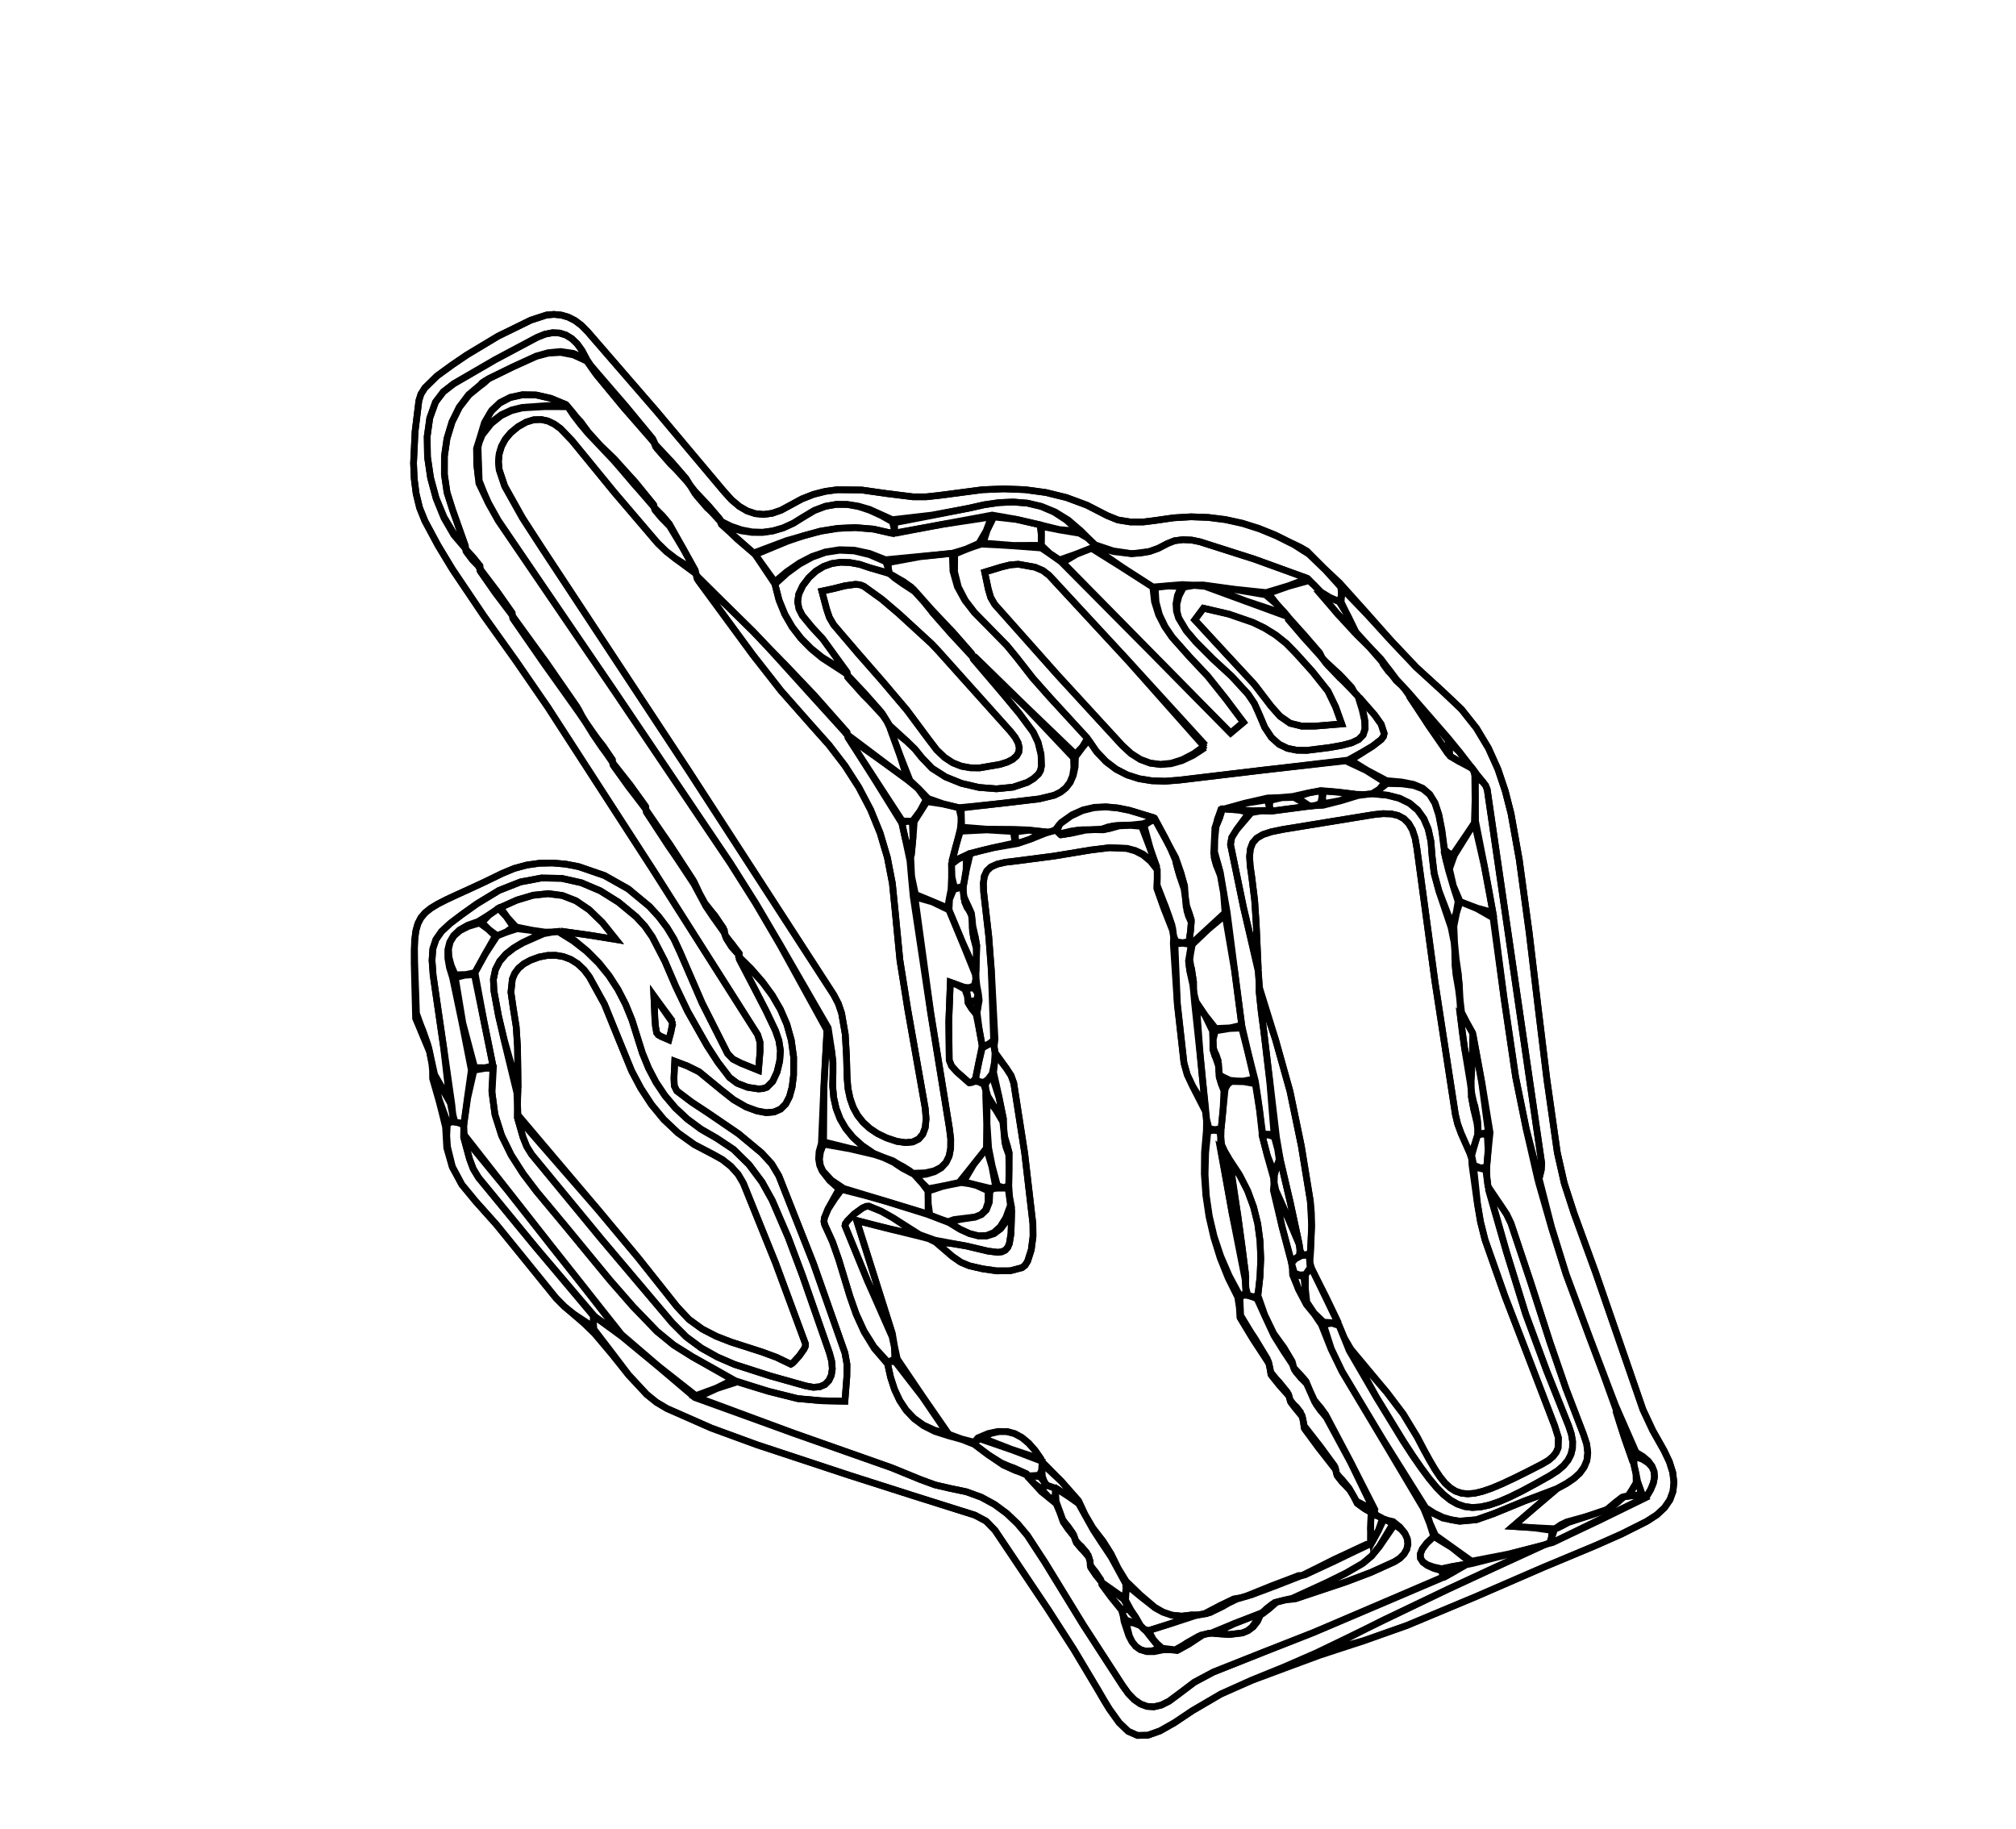 <?xml version="1.0" standalone="no"?>
<!DOCTYPE svg PUBLIC "-//W3C//DTD SVG 1.1//EN" "http://www.w3.org/Graphics/SVG/1.1/DTD/svg11.dtd"><svg xmlns="http://www.w3.org/2000/svg" style="background-color:#FFF" width="302" height="274"><path stroke="black" fill="none" stroke-width="1" d="M66.74, 168.84L66.23, 166.74L65.75, 164.88L64.8, 161.57L64.79, 160.38L64.69, 159.35L64.35, 157.57L62.25, 152.54L62.17, 149.33L62.1, 146.61L62.04, 144.31L62.04, 142.4L62.11, 140.81L62.28, 139.51L62.58, 138.43L63.04, 137.54L63.67, 136.77L64.5, 136.09L65.57, 135.43L66.89, 134.76L68.49, 134.01L70.39, 133.14L72.63, 132.1L75.23, 130.84L77.03, 130.09L78.9, 129.58L80.82, 129.31L82.78, 129.27L84.74, 129.44L86.7, 129.82L90.53, 131.14L94.11, 133.15L97.28, 135.78L98.67, 137.29L99.91, 138.93L100.97, 140.67L101.83, 142.52L105.19, 150.27L109, 157.82L109.79, 158.65L110.98, 159.26L113.62, 160.32L113.86, 157.46L113.85, 156.11L113.49, 154.98L97.87, 130.37L82.05, 105.9L77.3, 99L72.42, 92.17L67.76, 85.25L65.61, 81.69L63.65, 78.04L62.86, 76.08L62.34, 73.96L62.05, 71.71L61.95, 69.38L62.18, 64.63L62.75, 60.01L63.05, 59.05L63.64, 58.11L65.45, 56.33L67.71, 54.68L69.95, 53.16L74.61, 50.36L79.52, 47.95L81.85, 47.19L82.97, 47.09L84.06, 47.19L85.12, 47.5L86.13, 48.01L87.11, 48.75L88.04, 49.7L98.33, 61.58L108.44, 73.61L109.58, 74.87L110.74, 75.85L111.93, 76.54L113.14, 76.94L114.39, 77.06L115.67, 76.89L117, 76.43L118.37, 75.69L120.12, 74.74L121.87, 74.05L123.65, 73.6L125.44, 73.36L129.08, 73.4L132.81, 73.93L136.76, 74.42L138.75, 74.42L140.69, 74.21L147.17, 73.36L150.36, 73.23L153.53, 73.35L156.65, 73.77L159.75, 74.53L162.82, 75.67L165.85, 77.23L167.46, 77.88L169.32, 78.18L171.26, 78.19L173.1, 77.96L175.78, 77.57L178.42, 77.41L181, 77.5L183.55, 77.81L186.05, 78.35L188.51, 79.12L190.94, 80.09L193.34, 81.28L194.19, 81.68L194.83, 82.01L195.78, 82.54L198.33, 85.1L200.68, 87.31L204.59, 91.66L208.36, 95.92L212.15, 99.95L216.16, 103.62L218.92, 106.24L221.17, 109.07L222.97, 112.07L224.39, 115.22L225.49, 118.49L226.35, 121.86L227.59, 128.78L229.08, 139.74L230.39, 150.73L231.73, 161.71L233.29, 172.66L234.32, 177.21L235.77, 181.69L239.01, 190.59L246.11, 211.15L247.58, 214.28L249.29, 217.31L250.08, 218.98L250.57, 220.54L250.75, 222.02L250.62, 223.39L250.16, 224.66L249.35, 225.84L248.19, 226.92L246.67, 227.9L242.91, 229.79L239.05, 231.5L231.24, 234.76L221.03, 239.19L210.77, 243.48L204.27, 245.8L197.7, 247.95L192.56, 249.85L187.59, 251.7L182.9, 253.76L178.6, 256.27L175.93, 258.06L173.75, 259.29L171.94, 259.93L170.4, 259.96L169, 259.34L167.64, 258.03L166.19, 256.01L165.4, 254.72L164.54, 253.24L160.89, 247.12L157.02, 241.11L149.06, 229.24L147.73, 227.86L146.04, 226.96L136.62, 223.99L127.21, 220.99L113.36, 216.41L106.54, 213.91L99.91, 210.99L98.33, 210.05L96.87, 208.87L94.18, 206.01L91.65, 202.84L89.07, 199.78L87.52, 198.27L86, 196.96L84.57, 195.73L83.29, 194.44L77.35, 187.11L74.37, 183.45L71.24, 179.94L69.18, 177.45L67.74, 174.81L66.92, 171.96L66.74, 168.84"/><path stroke="black" fill="none" stroke-width="1" d="M65.12, 161L64.72, 159.2L64.48, 158.13L64.22, 156.88L62.39, 151.78L62.29, 148.71L62.19, 146.1L62.12, 143.91L62.1, 142.08L62.16, 140.57L62.32, 139.32L62.61, 138.3L63.05, 137.44L63.68, 136.71L64.51, 136.05L65.57, 135.41L66.88, 134.74L68.48, 134L70.39, 133.14L72.62, 132.1L75.22, 130.84L77.02, 130.09L78.9, 129.58L80.82, 129.31L82.77, 129.27L84.74, 129.44L86.7, 129.82L90.53, 131.14L94.1, 133.15L97.28, 135.78L98.67, 137.3L99.91, 138.93L100.97, 140.68L101.83, 142.53L105.19, 150.28L109, 157.83L109.79, 158.65L110.98, 159.25L113.62, 160.33L113.86, 157.47L113.85, 156.11L113.49, 154.98L97.87, 130.37L82.04, 105.9L77.29, 99L72.42, 92.17L67.76, 85.25L65.61, 81.69L63.65, 78.04L62.86, 76.08L62.34, 73.96L62.05, 71.71L61.95, 69.38L62.18, 64.63L62.75, 60.01L63.05, 59.05L63.64, 58.11L65.45, 56.33L67.71, 54.68L69.95, 53.16L74.61, 50.36L79.52, 47.96L81.85, 47.2L82.97, 47.1L84.06, 47.2L85.12, 47.5L86.14, 48.02L87.12, 48.75L88.05, 49.7L98.34, 61.58L108.45, 73.61L109.59, 74.87L110.75, 75.85L111.93, 76.54L113.14, 76.94L114.39, 77.06L115.67, 76.89L117, 76.43L118.37, 75.69L120.12, 74.74L121.88, 74.05L123.65, 73.6L125.44, 73.36L129.08, 73.4L132.81, 73.93L136.76, 74.42L138.75, 74.42L140.69, 74.21L147.17, 73.36L150.36, 73.23L153.53, 73.35L156.65, 73.77L159.75, 74.53L162.82, 75.67L165.85, 77.23L167.46, 77.89L169.32, 78.19L171.26, 78.19L173.1, 77.96L175.79, 77.57L178.43, 77.42L181.03, 77.52L183.61, 77.86L186.17, 78.43L188.73, 79.25L191.28, 80.31L193.85, 81.6L196.05, 83L198.54, 85.39L200.85, 87.95L200.92, 88.72L200.91, 89.31L200.6, 90.12L199.18, 89.47L197.9, 88.69L196.92, 87.69L195.89, 86.65L187.86, 83.74L179.73, 81.15L178.51, 80.9L177.2, 80.84L175.95, 81L174.89, 81.42L173.53, 82.13L172.19, 82.61L170.84, 82.86L169.49, 82.92L166.77, 82.52L163.99, 81.59L161.93, 79.53L160.02, 77.89L158.05, 76.68L156.02, 75.85L153.94, 75.37L151.82, 75.2L149.64, 75.29L147.42, 75.62L145.15, 76.13L139.57, 77.16L133.68, 77.84L130.27, 76.3L128.59, 75.81L126.93, 75.55L125.28, 75.55L123.64, 75.84L122, 76.46L120.37, 77.43L118.84, 78.38L117.31, 79.08L115.77, 79.52L114.22, 79.72L112.67, 79.67L111.1, 79.37L109.52, 78.83L107.94, 78.05L107.93, 78.02L107.84, 77.77L106.02, 75.63L104.1, 73.58L103.42, 72.72L102.84, 71.78L100.55, 69.12L98.2, 66.6L97.82, 65.79L93.56, 60.61L89.18, 55.53L88.47, 54.69L87.84, 53.74L87.19, 52.52L86.47, 51.51L85.66, 50.73L84.78, 50.19L83.82, 49.89L82.78, 49.84L81.67, 50.05L80.49, 50.52L74.16, 53.89L67.96, 57.49L66.42, 58.68L65.24, 60.23L64.38, 62.63L63.99, 65.42L64.04, 68.46L64.5, 71.6L65.33, 74.69L66.5, 77.59L67.98, 80.14L69.74, 82.2L69.76, 82.27L69.8, 82.56L70.84, 83.95L71.91, 85.06L71.91, 85.12L71.89, 85.48L74.32, 88.98L76.75, 92.2L76.77, 92.26L76.8, 92.6L81.66, 99.63L86.62, 106.6L87.69, 108.16L88.69, 109.76L91.75, 114.19L91.78, 114.25L91.82, 114.57L94.28, 118.01L96.72, 121.21L96.75, 121.29L96.8, 121.61L103.94, 132.41L105.65, 135.6L107.06, 137.7L108.46, 139.68L108.75, 140.48L109.65, 141.88L110.74, 143.14L110.74, 143.21L110.72, 143.64L112.81, 147.64L114.76, 151.42L116.16, 154.37L116.68, 155.87L116.91, 157.38L116.8, 158.94L116.41, 160.57L115.76, 161.98L114.87, 162.87L114.3, 163.06L113.6, 163.12L112, 162.88L110.43, 162.27L109.29, 161.41L107.52, 159.09L105.92, 156.62L103.01, 151.49L101.23, 147.77L99.58, 143.94L97.72, 140.35L96.61, 138.75L95.31, 137.34L92.67, 135.16L89.93, 133.44L87.08, 132.23L84.14, 131.58L81.1, 131.52L77.97, 132.11L74.75, 133.38L71.44, 135.39L69.17, 137.01L67.42, 138.34L66.14, 139.53L65.3, 140.74L64.84, 142.13L64.72, 143.85L64.88, 146.05L65.29, 148.89L66.45, 156.96L67.37, 164.89L65.12, 160.99"/><path stroke="black" fill="none" stroke-width="1" d="M200.9, 90.2L201.07, 88.19L204.76, 92.03L208.41, 96.02L212.16, 99.96L216.17, 103.62L218.93, 106.24L221.17, 109.07L222.97, 112.07L224.39, 115.22L225.49, 118.49L226.35, 121.86L227.59, 128.78L229.08, 139.74L230.39, 150.73L231.73, 161.71L233.29, 172.66L234.32, 177.21L235.77, 181.69L239.02, 190.59L246.12, 211.15L247.58, 214.28L249.29, 217.31L250.08, 218.97L250.58, 220.54L250.76, 222.01L250.62, 223.39L250.16, 224.66L249.35, 225.84L248.19, 226.92L246.67, 227.9L242.91, 229.79L239.05, 231.5L231.24, 234.76L221.03, 239.19L210.77, 243.48L204.25, 245.76L197.49, 247.64L207.09, 242.74L216.86, 238.08L224.01, 234.76L231.36, 231.41L231.89, 231.23L232.51, 231.09L246.65, 224.19L247.27, 223.13L247.67, 222.15L247.85, 221.24L247.78, 220.39L247.48, 219.61L246.93, 218.87L246.14, 218.19L245.09, 217.55L242.02, 210.54L238.23, 200.6L234.62, 190.9L232.42, 183.78L230.57, 176.55L230.88, 175.26L230.95, 174.25L222.79, 118.27L222.55, 117.66L222.11, 117.06L221.01, 115.72L220.6, 115.13L220.13, 114.59L218.57, 112.55L216.93, 110.54L210.93, 103.64L209.07, 101.64L206.87, 98.71L204.94, 96.68L203.07, 94.62L200.91, 90.2"/><path stroke="black" fill="none" stroke-width="1" d="M231.1, 231.5L216.86, 238.08L197.11, 247.62L192.31, 249.71L187.51, 251.66L182.89, 253.75L178.6, 256.27L175.93, 258.06L173.75, 259.29L171.94, 259.93L170.4, 259.96L169, 259.34L167.64, 258.03L166.19, 256.01L165.4, 254.72L164.54, 253.24L160.88, 247.12L157.02, 241.11L149.06, 229.24L147.73, 227.87L146.04, 226.96L136.62, 223.99L127.21, 220.98L113.36, 216.41L106.54, 213.91L99.91, 210.99L98.33, 210.05L96.86, 208.86L94.17, 205.93L91.61, 202.56L88.97, 199.11L88.92, 198.39L88.92, 197.87L89.14, 197.25L93.2, 200.24L98.66, 204.75L104.08, 209.35L118.91, 214.71L133.55, 219.85L137.88, 221.62L140.06, 222.42L142.27, 222.94L144.77, 223.46L147.01, 224.28L149.01, 225.37L150.81, 226.7L152.44, 228.25L153.91, 230.01L156.54, 234.04L162.25, 243.36L168.2, 252.54L169.04, 253.7L169.93, 254.61L170.86, 255.25L171.83, 255.61L172.87, 255.67L173.97, 255.41L175.13, 254.83L176.37, 253.91L178.93, 251.98L181.76, 250.47L189.26, 247.49L196.77, 244.54L206.52, 240.41L216.47, 236.17L218.12, 235.26L219.67, 234.38L220.55, 234.21L225.97, 232.84L231.11, 231.49"/><path stroke="black" fill="none" stroke-width="1" d="M88.87, 197.1L88.87, 197.81L88.89, 198.77L85.97, 196.84L84.56, 195.72L83.29, 194.44L77.35, 187.11L74.38, 183.45L71.24, 179.94L69.19, 177.44L67.77, 174.76L67.04, 171.78L66.93, 170.15L67.01, 168.41L67.57, 168.06L68.13, 168.07L68.91, 168.25L69.47, 168.6L69.44, 170.3L70.34, 173.61L70.9, 175.1L71.68, 176.4L80.22, 186.79L88.87, 197.1"/><path stroke="black" fill="none" stroke-width="1" d="M67.86, 168.01L66.98, 167.98L65.79, 164.69L64.96, 161.28L66.15, 162.95L66.76, 164.01L67.46, 165.25L67.78, 166.84L67.86, 168.01"/><path stroke="black" fill="none" stroke-width="1" d="M62.32, 152.16L63.33, 154.31L64.11, 156.56L63.1, 154.41L62.32, 152.16"/><path stroke="black" fill="none" stroke-width="1" d="M195.92, 82.77L195.17, 82.41L194.22, 81.73L194.97, 82.1L195.92, 82.77"/><path stroke="black" fill="none" stroke-width="1" d="M216.15, 236.23L196.77, 244.54L189.26, 247.49L181.76, 250.47L178.93, 251.98L176.37, 253.91L175.13, 254.83L173.97, 255.41L172.87, 255.67L171.83, 255.61L170.85, 255.25L169.92, 254.61L169.04, 253.7L168.2, 252.54L162.25, 243.36L156.54, 234.04L153.91, 230.01L152.43, 228.25L150.81, 226.7L149.01, 225.37L147.01, 224.28L144.77, 223.46L142.27, 222.94L140.05, 222.43L137.88, 221.63L133.55, 219.86L118.96, 214.7L104.48, 209.33L107.4, 207.99L110.45, 207L115.07, 208.4L119.47, 209.5L122.99, 209.82L126.57, 209.9L126.86, 206.18L126.88, 204.37L126.57, 202.66L121.87, 189.31L116.67, 176.14L115.6, 174.35L114.11, 172.72L110.64, 169.84L105.98, 166.66L103.62, 165.1L101.39, 163.41L101.01, 162.65L100.96, 161.51L101.08, 158.97L102.97, 159.68L104.74, 160.56L108.18, 163.38L109.9, 164.74L111.76, 165.81L113.39, 166.41L114.78, 166.67L115.96, 166.57L116.93, 166.14L117.7, 165.37L118.27, 164.27L118.66, 162.83L118.88, 161.06L118.89, 158.36L118.54, 155.82L117.87, 153.43L116.91, 151.18L115.68, 149.05L114.21, 147.04L112.54, 145.12L110.68, 143.28L110.74, 143.12L110.75, 142.81L108.71, 140.17L108.62, 139.94L108.51, 139.32L107.14, 137.23L105.59, 135.27L104.83, 133.88L103.96, 132.04L100.3, 126.42L96.76, 121.26L96.75, 121.2L96.75, 120.85L94.27, 117.4L91.78, 114.23L91.76, 113.83L88.63, 109.44L87.69, 108.08L87.19, 107.25L86.66, 106.24L81.8, 99.18L76.77, 92.24L76.74, 91.84L74.29, 88.35L71.86, 85.13L71.91, 85.04L71.9, 84.74L70.8, 83.39L69.76, 82.24L69.73, 81.82L67.8, 76.39L66.97, 73.78L66.57, 71.06L66.58, 68.34L66.97, 65.69L67.73, 63.22L68.84, 61L70.29, 59.14L72.05, 57.71L72.59, 57.29L73.25, 56.71L76.83, 54.96L80.35, 53.38L82.14, 52.91L83.98, 52.8L85.9, 53.17L87.9, 54.1L89.17, 55.9L93.57, 61.23L97.84, 66.14L97.98, 66.35L98.21, 66.94L102.88, 72.11L103.43, 72.81L104.1, 73.92L107.88, 78.11L107.94, 78.11L107.98, 78.39L110.46, 80.79L113.14, 83.08L116.09, 87.51L116.7, 89.89L117.57, 92.03L118.68, 93.94L120, 95.66L121.51, 97.2L123.19, 98.59L126.95, 101.03L126.96, 101.09L126.97, 101.43L132.23, 107.16L132.83, 108.03L133.31, 109.03L134.78, 113.1L135.96, 116.83L126.93, 110.03L126.94, 110.01L126.91, 109.73L121.95, 104.13L116.79, 98.7L114.71, 96.58L112.83, 94.61L104.49, 86.35L104.28, 86L104.18, 85.51L102.25, 82L100.33, 78.57L99.18, 77.19L98, 76L97.95, 75.65L95.06, 72.1L92, 68.7L89.93, 66.71L88, 64.57L85.85, 61.84L84.82, 60.62L82.49, 59.66L80.28, 59.17L78.25, 59.15L76.42, 59.57L74.83, 60.41L73.53, 61.67L72.56, 63.32L71.95, 65.36L71.39, 67.14L71.43, 69.71L71.73, 72.4L73.16, 75.36L74.63, 77.96L92.08, 103.57L109.4, 129.28L113.23, 135.35L116.86, 141.57L123.88, 154.34L123.4, 162.81L123.04, 171.27L122.69, 172.51L122.62, 173.6L122.78, 174.55L123.14, 175.39L124.26, 176.83L125.68, 178.11L124.02, 181.09L123.49, 182.43L123.43, 182.99L123.54, 183.45L124.71, 186.02L125.65, 188.7L127.31, 194.18L128.26, 196.9L129.45, 199.52L130.98, 202.01L132.97, 204.32L133.41, 206.31L134, 208.13L134.77, 209.78L135.74, 211.25L136.93, 212.52L138.36, 213.58L140.06, 214.43L142.03, 215.06L144.09, 215.63L146, 216.38L148.02, 217.91L150.17, 219.38L153.97, 221.03L154, 221.08L154.08, 221.33L155.98, 223.43L158.2, 225.23L158.76, 226.54L159.24, 227.91L160.05, 229.1L160.9, 230.19L161.2, 231.03L163.09, 233.23L163.31, 233.94L163.36, 234.74L164.2, 235.99L165, 237L165.04, 237.33L166.51, 239.32L168.04, 241.23L168.24, 242.01L168.38, 242.88L169.09, 245.03L169.56, 245.92L170.16, 246.63L170.9, 247.13L171.81, 247.41L172.93, 247.41L174.28, 247.13L175.33, 247.13L176.31, 247.25L178.28, 246.16L180.22, 244.89L181.02, 244.66L181.86, 244.69L184.15, 244.84L186.14, 244.61L187, 244.25L187.75, 243.69L188.38, 242.88L188.88, 241.8L188.87, 241.82L189.08, 241.76L190.2, 240.91L191.23, 240.01L192.52, 239.67L193.99, 239.51L201.67, 236.94L205.34, 235.55L208.87, 233.95L209.69, 233.43L210.32, 232.79L210.73, 232.07L210.89, 231.28L210.79, 230.44L210.4, 229.59L209.71, 228.74L208.68, 227.92L207.85, 227.73L207.09, 227.45L205.51, 226.63L205.68, 226.66L205.82, 226.5L205.95, 226.1L202.36, 219.05L198.65, 212.02L197.81, 210.85L196.88, 209.72L196.25, 208.37L195.68, 206.98L194.76, 205.89L193.82, 204.89L193.6, 204.02L192.29, 201.82L190.8, 199.73L189.47, 196.99L188.44, 194.04L188.75, 191.24L188.86, 188.52L188.75, 185.87L188.4, 183.28L187.77, 180.76L186.86, 178.29L185.63, 175.88L184.07, 173.51L183.47, 172.46L183.01, 171.47L182.9, 170.29L182.94, 169.03L183.24, 166.03L183.54, 163.06L183.94, 162.4L184.47, 162L186.32, 162.04L188.05, 162.35L188.68, 166.29L189.11, 170.25L189.91, 173.38L190.77, 176.44L190.83, 177.36L190.75, 178.31L192.05, 183.78L193.48, 189.22L193.59, 190.07L193.63, 190.98L194.56, 193.25L195.7, 195.42L196.89, 196.87L197.94, 198.42L199.41, 202.12L201.04, 205.44L207.11, 215.62L213.28, 226.01L214.14, 228.15L214.78, 230.16L213.74, 231.15L213.07, 232.03L212.77, 232.79L212.8, 233.45L213.16, 234.02L213.82, 234.51L214.77, 234.94L216, 235.3L216.15, 236.23"/><path stroke="black" fill="none" stroke-width="1" d="M110.72, 143.63L112.56, 145.35L114.23, 147.18L115.69, 149.14L116.91, 151.22L117.88, 153.45L118.54, 155.82L118.89, 158.36L118.88, 161.06L118.66, 162.83L118.27, 164.27L117.7, 165.37L116.93, 166.14L115.96, 166.57L114.78, 166.67L113.39, 166.41L111.76, 165.81L109.9, 164.74L108.18, 163.38L104.74, 160.56L102.97, 159.68L101.08, 158.96L100.96, 161.51L101.01, 162.65L101.38, 163.41L103.62, 165.1L105.98, 166.65L110.64, 169.83L114.11, 172.72L115.6, 174.34L116.67, 176.13L121.87, 189.3L126.57, 202.66L126.88, 204.37L126.86, 206.18L126.57, 209.9L122.99, 209.82L119.47, 209.5L115.03, 208.38L112.68, 207.64L110.13, 206.82L106.87, 204.98L103.77, 203.26L100.92, 201.48L98.41, 199.43L94.78, 195.67L91.34, 191.73L84.67, 183.63L80.37, 178.46L78.36, 175.8L76.58, 173.02L75.14, 170.06L74.13, 166.88L73.67, 163.43L73.85, 159.65L72.44, 152.65L71.15, 145.68L72.72, 142.87L74.49, 140.17L75.93, 139.62L77.49, 139.12L79.57, 139.38L81.16, 139.82L78.22, 141.22L76.91, 142.01L75.77, 142.92L74.85, 143.98L74.22, 145.23L73.91, 146.7L73.99, 148.42L74.68, 152.18L75.54, 155.94L77.42, 163.69L77.5, 165.54L77.48, 167.33L78.35, 170.36L78.89, 171.73L79.63, 172.92L90.11, 185.63L100.74, 198.2L102.8, 200.26L105.06, 201.93L107.48, 203.28L110.02, 204.38L115.33, 206.09L120.7, 207.6L121.84, 207.81L122.81, 207.73L123.59, 207.39L124.17, 206.8L124.54, 206.01L124.68, 205.04L124.59, 203.91L124.25, 202.65L120.23, 191.11L118.09, 185.4L115.68, 179.81L114.15, 177.06L112.19, 174.44L109.89, 172.18L107.35, 170.49L105.02, 169.15L102.96, 167.63L101.16, 165.95L99.6, 164.11L98.27, 162.13L97.15, 160L96.23, 157.74L95.48, 155.36L94.68, 152.81L93.71, 150.43L92.57, 148.2L91.25, 146.14L89.73, 144.23L88.02, 142.49L86.1, 140.9L83.98, 139.48L88.27, 140.08L92.27, 140.73L90.25, 138.21L88.27, 136.29L86.27, 134.94L84.22, 134.15L82.08, 133.89L79.8, 134.13L77.35, 134.87L74.68, 136.07L73.18, 137.07L71.62, 138.04L70.04, 138.6L68.82, 139.3L67.93, 140.15L67.36, 141.14L67.08, 142.26L67.08, 143.52L67.32, 144.92L67.79, 146.44L69.24, 153.37L70.6, 160.29L70.01, 164.45L69.49, 168.32L68.13, 168.07L67.84, 166.87L67.69, 165.44L66.49, 157.03L65.29, 148.9L64.88, 146.05L64.72, 143.85L64.84, 142.13L65.3, 140.74L66.14, 139.53L67.42, 138.34L69.17, 137.01L71.44, 135.39L74.75, 133.38L77.97, 132.11L81.1, 131.52L84.14, 131.57L87.08, 132.23L89.93, 133.44L92.67, 135.15L95.31, 137.34L96.61, 138.75L97.72, 140.35L99.58, 143.94L101.23, 147.77L103.01, 151.49L105.92, 156.63L107.52, 159.09L109.29, 161.41L110.44, 162.27L112.01, 162.87L113.61, 163.11L114.3, 163.06L114.87, 162.87L115.76, 161.97L116.41, 160.56L116.8, 158.93L116.91, 157.37L116.68, 155.87L116.16, 154.36L114.76, 151.42L112.81, 147.64L110.72, 143.63"/><path stroke="black" fill="none" stroke-width="1" d="M100.76, 152.98L100.52, 154.6L100.19, 155.76L99.09, 155.28L98.62, 155.03L98.37, 154.71L98.19, 153.72L98.1, 152.55L98.04, 151.08L97.95, 149.18L100.76, 152.98"/><path stroke="black" fill="none" stroke-width="1" d="M203.11, 94.96L205.1, 96.92L206.94, 99.03L209.14, 101.95L210, 102.74L210.46, 103.28L210.97, 104L214.05, 108.77L217.19, 113.24L218.76, 114.17L220.17, 114.92L220.6, 115.22L220.77, 115.58L220.92, 116.16L220.96, 119.85L220.86, 123.28L217.63, 128.03L216.94, 127.75L216.39, 127.23L216, 124.3L215.54, 121.99L214.96, 120.24L214.17, 118.96L213.12, 118.06L211.73, 117.48L209.95, 117.13L207.71, 116.93L204.77, 115.37L202.34, 113.87L205.63, 111.78L206.89, 110.79L207.24, 110.32L207.35, 109.87L206.89, 108.47L205.91, 107.1L203.42, 104.27L202.9, 103.73L202.53, 103.04L200.62, 100.99L198.57, 99.09L198.09, 98.57L197.74, 97.87L195.24, 94.96L192.84, 92.27L192.81, 92.23L192.64, 92.01L191.26, 90.47L190.01, 88.89L193.01, 87.83L196.07, 86.98L196.96, 87.78L197.44, 88.32L197.97, 89.04L200.46, 92.07L203.11, 94.96"/><path stroke="black" fill="none" stroke-width="1" d="M195.89, 86.65L193, 87.75L189.65, 88.76L184.9, 88.26L180.25, 87.62L178.69, 87.64L177.08, 87.56L172.69, 87.93L168.16, 85L163.94, 82.08L164.13, 81.85L166.83, 82.63L169.51, 82.95L172.19, 82.61L173.53, 82.13L174.89, 81.42L175.95, 81L177.2, 80.84L178.51, 80.9L179.73, 81.15L187.86, 83.74L195.89, 86.65"/><path stroke="black" fill="none" stroke-width="1" d="M87.84, 53.74L85.86, 52.92L83.96, 52.65L82.12, 52.83L80.32, 53.34L76.75, 54.99L73.04, 56.81L72.26, 57.32L71.9, 57.68L70.19, 59.12L68.78, 60.99L67.69, 63.21L66.95, 65.69L66.57, 68.34L66.57, 71.06L66.97, 73.78L67.8, 76.39L69.72, 81.81L67.97, 79.88L66.5, 77.42L65.33, 74.6L64.5, 71.55L64.04, 68.44L63.99, 65.42L64.38, 62.63L65.24, 60.23L66.42, 58.68L67.96, 57.49L74.16, 53.89L80.49, 50.52L81.67, 50.05L82.78, 49.84L83.82, 49.89L84.78, 50.19L85.66, 50.73L86.47, 51.51L87.19, 52.52L87.84, 53.74"/><path stroke="black" fill="none" stroke-width="1" d="M112.9, 82.83L107.92, 78.44L109.51, 79.09L111.09, 79.53L112.66, 79.76L114.22, 79.77L115.77, 79.54L117.32, 79.08L118.85, 78.38L120.37, 77.43L122, 76.46L123.64, 75.84L125.28, 75.56L126.93, 75.58L128.59, 75.88L130.27, 76.43L131.96, 77.2L133.68, 78.16L133.94, 79.21L133.68, 79.9L130.87, 79.26L128.14, 79.03L125.49, 79.14L122.9, 79.55L117.85, 80.97L112.9, 82.83"/><path stroke="black" fill="none" stroke-width="1" d="M134.03, 79.9L134.01, 78.3L139.61, 77.22L145.15, 76.12L147.42, 75.61L149.63, 75.29L151.79, 75.2L153.89, 75.37L155.92, 75.86L157.88, 76.7L159.75, 77.92L161.54, 79.57L158.67, 79.32L155.78, 78.61L152.23, 77.78L148.63, 77.15L141.19, 78.53L134.03, 79.9"/><path stroke="black" fill="none" stroke-width="1" d="M76.8, 92.6L81.65, 99.01L86.5, 105.97L81.65, 99.55L76.8, 92.59"/><path stroke="black" fill="none" stroke-width="1" d="M97.82, 65.79L93.45, 61.06L89.34, 56.1L93.71, 60.83L97.82, 65.79"/><path stroke="black" fill="none" stroke-width="1" d="M96.8, 121.6L100.41, 126.62L103.78, 131.8L100.17, 126.78L96.8, 121.6"/><path stroke="black" fill="none" stroke-width="1" d="M156.04, 78.86L158.72, 79.39L161.7, 79.88L162.94, 80.61L164, 81.58L163.99, 81.9L163.58, 82.06L161.1, 83.03L158.73, 83.86L157.26, 82.89L155.98, 81.68L156.04, 78.86"/><path stroke="black" fill="none" stroke-width="1" d="M91.82, 114.57L94.4, 117.6L96.73, 120.83L94.15, 117.8L91.82, 114.57"/><path stroke="black" fill="none" stroke-width="1" d="M71.9, 85.48L74.43, 88.57L76.73, 91.84L74.19, 88.75L71.89, 85.48"/><path stroke="black" fill="none" stroke-width="1" d="M203.07, 94.62L200.46, 92.06L198.07, 89.3L199.2, 89.54L200.6, 90.12L201.95, 92.31L203.07, 94.62"/><path stroke="black" fill="none" stroke-width="1" d="M102.84, 71.77L100.47, 69.55L98.34, 67.1L100.71, 69.32L102.84, 71.77"/><path stroke="black" fill="none" stroke-width="1" d="M107.84, 77.77L105.93, 76.08L104.27, 74.14L106.18, 75.83L107.84, 77.77"/><path stroke="black" fill="none" stroke-width="1" d="M88.69, 109.76L90.33, 111.71L91.75, 113.83L90.24, 112.05L88.69, 109.76"/><path stroke="black" fill="none" stroke-width="1" d="M105.65, 135.6L107.05, 137.12L108.45, 139.15L106.92, 137.47L105.65, 135.6"/><path stroke="black" fill="none" stroke-width="1" d="M108.75, 140.49L109.7, 141.47L110.66, 142.94L109.58, 141.81L108.75, 140.49"/><path stroke="black" fill="none" stroke-width="1" d="M69.8, 82.56L70.93, 83.58L71.84, 84.79L70.71, 83.77L69.8, 82.56"/><path stroke="black" fill="none" stroke-width="1" d="M230.41, 176.9L232.42, 183.93L234.61, 190.9L238.23, 200.65L240.12, 205.69L242.01, 210.94L242.67, 213.23L243.34, 215.33L244.77, 219.4L245.07, 220.82L245.1, 222.14L244.45, 223.19L243.85, 224.11L243.04, 224.25L241.86, 225.15L240.69, 226.13L237.71, 227.14L234.81, 227.94L233.81, 228.41L232.98, 228.96L232.92, 228.97L232.61, 228.98L229.7, 228.83L226.64, 228.65L228.5, 227.04L230.17, 225.61L233.34, 222.94L234.63, 222.24L235.74, 221.49L236.64, 220.68L237.3, 219.77L237.72, 218.76L237.85, 217.61L237.69, 216.32L237.21, 214.86L234.57, 207.98L232.17, 201.01L229.31, 192.12L226.35, 183.26L225.69, 181.88L224.82, 180.55L222.91, 177.71L222.75, 176.28L222.71, 174.81L222.96, 172.21L223.22, 169.65L222, 162.2L220.63, 154.79L219.78, 153.23L218.95, 151.63L218.73, 149.73L218.63, 147.86L218.44, 145.74L218.13, 143.58L217.9, 141.16L217.8, 138.75L218.2, 136.75L218.73, 135.06L221.27, 136.12L223.66, 137.49L225.31, 149.57L227.04, 161.3L228.62, 169.11L230.41, 176.9"/><path stroke="black" fill="none" stroke-width="1" d="M230.57, 176.55L228.64, 169.08L227.04, 161.3L225.31, 149.52L224.52, 143.42L223.71, 137.1L223.04, 133.3L222.37, 129.73L221.04, 122.98L221.02, 116.38L222.11, 117.14L222.55, 117.67L222.79, 118.28L230.95, 174.24L230.89, 175.25L230.57, 176.55"/><path stroke="black" fill="none" stroke-width="1" d="M233.04, 223.13L226.64, 228.65L229.68, 228.86L232.49, 229.25L232.4, 230.28L232.14, 231.13L231.37, 231.41L225.95, 232.79L220.45, 233.85L215.03, 229.97L214.21, 228.14L213.61, 226.17L216.14, 227.41L218.64, 227.89L221.16, 227.65L223.75, 226.74L228.36, 224.85L233.05, 223.14"/><path stroke="black" fill="none" stroke-width="1" d="M232.51, 231.1L232.49, 230.27L232.83, 229.23L232.99, 229L233.26, 228.92L235.01, 228.04L237.77, 227.14L239.29, 226.63L240.98, 226.05L243.35, 224.18L243.58, 224.16L244.17, 224.1L245.24, 224L246.03, 224.04L246.4, 224.41L239.6, 227.74L232.51, 231.09"/><path stroke="black" fill="none" stroke-width="1" d="M216.97, 113L211.07, 104.26L214.15, 107.44L216.91, 110.9L216.97, 111.64L216.99, 112.2L216.97, 113"/><path stroke="black" fill="none" stroke-width="1" d="M244.63, 219.06L243.33, 215.34L242.03, 211.31L243.52, 214.18L244.25, 215.89L244.95, 217.83L244.85, 218.35L244.76, 218.69L244.63, 219.06"/><path stroke="black" fill="none" stroke-width="1" d="M244.77, 219.4L244.79, 218.78L245.02, 218.2L246.09, 218.62L246.91, 219.15L247.47, 219.76L247.78, 220.47L247.85, 221.27L247.68, 222.16L247.28, 223.13L246.65, 224.18L246.29, 224.21L245.99, 223.78L245.6, 222.7L245.32, 221.91L245.1, 220.79L244.77, 219.41"/><path stroke="black" fill="none" stroke-width="1" d="M217.19, 113.24L217.07, 111.19L218.59, 112.63L220.13, 114.59L218.59, 114.07L217.19, 113.24"/><path stroke="black" fill="none" stroke-width="1" d="M209.07, 101.64L207.98, 100.56L207.07, 99.32L208.02, 100.25L209.07, 101.64"/><path stroke="black" fill="none" stroke-width="1" d="M69.47, 168.6L70.06, 164.49L71.01, 160.32L72.65, 160.03L73.91, 160.02L73.71, 163.68L74.16, 167.04L75.15, 170.15L76.59, 173.06L78.36, 175.82L80.37, 178.47L84.67, 183.62L91.34, 191.72L94.79, 195.67L98.41, 199.43L100.91, 201.48L103.73, 203.25L109.78, 206.69L107.28, 207.93L104.24, 209.05L98.67, 204.67L93.11, 199.9L87.7, 193.08L82.59, 186.64L69.57, 170.01L69.51, 169.41L69.47, 168.61"/><path stroke="black" fill="none" stroke-width="1" d="M69.44, 170.3L76.06, 178.36L82.59, 186.64L87.67, 193.06L92.83, 199.72L91.12, 198.67L89.14, 197.25L80.24, 186.81L71.68, 176.39L70.89, 175.1L70.33, 173.6L69.44, 170.3"/><path stroke="black" fill="none" stroke-width="1" d="M214.77, 230.16L217.48, 231.82L220.07, 233.89L219.92, 234.26L219.3, 234.36L217.43, 234.67L215.96, 234.98L214.75, 234.72L213.8, 234.38L213.15, 233.94L212.79, 233.41L212.76, 232.77L213.07, 232.02L213.73, 231.15L214.77, 230.16"/><path stroke="black" fill="none" stroke-width="1" d="M216, 235.3L217.51, 234.68L219.12, 234.38L217.87, 235.39L216.47, 236.18L216.13, 235.88L216, 235.3"/><path stroke="black" fill="none" stroke-width="1" d="M145.98, 216.04L144.03, 215.54L142.14, 214.84L138.25, 209.22L134.42, 203.56L134.02, 201.72L133.7, 199.86L128.32, 182.82L131, 183.51L133.39, 184.12L137.89, 185.23L139.11, 185.55L140.2, 186.09L142.69, 188.22L143.91, 189.07L145.2, 189.61L147.21, 190.07L149.3, 190.37L151.32, 190.36L153.1, 189.89L153.56, 189.53L153.94, 188.92L154.48, 187.22L154.75, 185.2L154.73, 183.32L153.5, 172.75L151.86, 162.23L151.46, 161.11L150.75, 160.01L149.06, 157.65L148.94, 156.68L149.06, 155.71L148.52, 145.35L148.12, 140.3L147.55, 135.29L147.36, 133.63L147.31, 132.3L147.46, 131.25L147.82, 130.46L148.45, 129.87L149.37, 129.45L150.62, 129.16L152.25, 128.97L157.86, 128.24L163.45, 127.32L166.19, 126.99L168.82, 127.11L170.06, 127.47L171.23, 128.08L172.34, 129.01L173.35, 130.29L173.35, 131.62L173.28, 133.01L174.42, 136.25L175.66, 139.42L175.8, 140.38L175.76, 141.36L176.36, 150.45L177.36, 159.23L177.86, 161L178.67, 162.76L180.57, 166.48L180.73, 167.92L180.71, 169.38L180.43, 172.61L180.4, 175.83L180.63, 179.04L181.1, 182.21L181.82, 185.34L182.77, 188.41L183.97, 191.41L185.41, 194.31L185.65, 195.86L185.74, 197.33L187.83, 200.8L190.08, 204.25L190.25, 205.03L190.38, 205.89L191.72, 207.59L193.1, 209.15L193.3, 209.95L194.19, 211.13L195.1, 212.25L195.26, 213.04L195.36, 213.92L197.7, 217.11L200.08, 220.16L200.28, 221L201.19, 222.14L202.19, 223.2L202.78, 224.15L203.29, 225.18L204.47, 226.04L205.57, 226.66L205.52, 226.71L205.37, 227.07L205.3, 229.27L205.29, 231.2L205.16, 231.28L204.76, 231.32L199.74, 233.66L195.01, 236.01L194.59, 236L190.6, 237.5L186.69, 239.08L185.82, 239.34L184.9, 239.49L182.65, 240.56L180.44, 241.71L179.57, 241.88L178.7, 241.89L177.01, 242.09L175.53, 241.93L174.2, 241.47L173, 240.77L170.82, 238.91L168.69, 236.85L167.51, 234.92L166.51, 232.89L165.22, 230.83L163.71, 228.86L162.56, 226.9L161.61, 224.86L158.94, 221.82L156.09, 218.94L156.07, 218.89L155.97, 218.58L155.06, 217.28L154.1, 216.19L153.07, 215.34L151.96, 214.75L150.76, 214.44L149.45, 214.43L148.03, 214.73L146.49, 215.38L146.15, 215.77L145.98, 216.04"/><path stroke="black" fill="none" stroke-width="1" d="M104.14, 85.87L104.27, 86.09L104.42, 86.7L112.75, 98.05L116.99, 103.47L121.5, 108.58L124.19, 111.6L126.58, 114.71L128.65, 117.93L130.41, 121.28L131.84, 124.78L132.93, 128.46L133.68, 132.33L134.09, 136.42L134.81, 143.84L135.99, 151.23L138.6, 166.01L138.73, 167.59L138.6, 168.9L138.23, 169.91L137.6, 170.63L136.75, 171.05L135.66, 171.16L134.35, 170.97L132.82, 170.46L131.45, 169.8L130.27, 169.01L129.27, 168.09L128.45, 167.05L127.81, 165.87L127.35, 164.56L127.04, 163.12L126.9, 161.54L126.81, 158.26L126.62, 154.93L126.08, 151.78L125.59, 150.35L124.91, 149.04L103.21, 115.53L81.25, 82.19L78.27, 77.59L75.6, 72.82L74.78, 70.36L74.67, 69.16L74.78, 67.99L75.12, 66.86L75.69, 65.8L76.51, 64.82L77.6, 63.92L78.82, 63.23L79.96, 62.88L81.04, 62.84L82.07, 63.06L83.04, 63.53L83.96, 64.2L85.7, 66.02L92.02, 73.75L98.5, 81.34L99.78, 82.59L101.2, 83.71L104.14, 85.87"/><path stroke="black" fill="none" stroke-width="1" d="M104.18, 85.51L101.21, 83.67L99.79, 82.58L98.51, 81.34L92.03, 73.75L85.71, 66.02L83.96, 64.2L83.04, 63.53L82.07, 63.06L81.04, 62.84L79.96, 62.88L78.82, 63.23L77.6, 63.92L76.51, 64.82L75.69, 65.8L75.12, 66.86L74.78, 67.99L74.67, 69.16L74.78, 70.36L75.6, 72.82L78.27, 77.59L81.25, 82.19L103.21, 115.53L124.91, 149.04L125.59, 150.35L126.07, 151.78L126.62, 154.93L126.81, 158.26L126.9, 161.54L127.04, 163.12L127.35, 164.56L127.81, 165.87L128.45, 167.05L129.27, 168.09L130.27, 169.01L131.45, 169.8L132.82, 170.46L134.35, 170.97L135.66, 171.16L136.75, 171.05L137.61, 170.63L138.23, 169.91L138.61, 168.9L138.73, 167.59L138.6, 166.01L135.99, 151.23L134.81, 143.83L134.09, 136.41L133.68, 132.32L132.93, 128.45L131.84, 124.78L130.41, 121.28L128.65, 117.93L126.58, 114.71L124.19, 111.6L121.5, 108.58L116.99, 103.47L112.76, 98.07L104.53, 86.87L108.77, 90.64L112.83, 94.61L114.73, 96.62L116.91, 99.02L126.94, 110.09L126.95, 110.1L126.99, 110.39L131.08, 116.85L135.11, 123.35L135.72, 126.18L136.31, 128.95L136.54, 131.59L136.79, 134.27L139.42, 151.81L142.23, 169.05L142.42, 170.62L142.41, 171.99L142.18, 173.16L141.7, 174.12L140.96, 174.86L139.93, 175.38L138.6, 175.68L136.93, 175.74L136.68, 175.69L136.39, 175.47L133.72, 173.86L132.24, 173.32L130.78, 172.72L129.14, 171.6L127.78, 170.37L126.69, 169.04L125.85, 167.6L125.26, 166.06L124.89, 164.41L124.73, 162.65L124.78, 160.78L124.78, 159.09L124.59, 157.39L124.07, 153.97L116.88, 141.52L113.23, 135.34L109.4, 129.27L92.08, 103.58L74.63, 77.97L73.16, 75.31L72.49, 73.76L71.79, 71.99L71.73, 70.48L71.68, 69.18L71.62, 66.96L71.8, 66.26L72.24, 65.16L73.59, 63.45L75.06, 62.27L76.62, 61.52L78.25, 61.11L81.64, 60.92L85.03, 60.93L85.36, 61.38L85.88, 62.17L87.06, 63.69L88.06, 64.89L91.96, 69.01L98, 76L98.07, 76.32L99.2, 77.69L100.3, 78.82L102.25, 82.04L104.19, 85.52"/><path stroke="black" fill="none" stroke-width="1" d="M133.28, 108.66L132.15, 106.83L129.44, 103.76L126.93, 101.08L126.95, 101.01L126.9, 100.7L123.25, 95.7L121.65, 93.97L120.18, 92.18L119.69, 91.21L119.49, 90.16L119.65, 89.01L120.25, 87.74L121.19, 86.51L122.23, 85.55L123.38, 84.85L124.62, 84.41L125.94, 84.22L127.33, 84.27L128.78, 84.54L130.27, 85.04L133.25, 85.93L133.91, 86.49L135.43, 87.57L136.98, 88.59L138.34, 90.08L139.61, 91.65L142.64, 95.12L145.63, 98.35L145.69, 98.43L145.79, 98.73L150.47, 104.21L152.72, 106.9L154.78, 109.67L155.5, 111.18L155.95, 113.02L156.01, 114.75L155.86, 115.44L155.57, 115.95L154.81, 116.64L153.91, 117.19L151.75, 117.91L149.28, 118.16L146.66, 117.95L144.05, 117.35L141.65, 116.38L139.61, 115.08L138.1, 113.5L137.04, 112.19L135.82, 110.99L133.28, 108.66"/><path stroke="black" fill="none" stroke-width="1" d="M141.25, 98.26L143.93, 101.26L146.48, 104.1L151.37, 109.56L152.07, 110.45L152.51, 111.26L152.69, 112L152.62, 112.66L152.29, 113.23L151.71, 113.74L150.89, 114.16L149.81, 114.5L146.74, 115.03L145.33, 115.01L144, 114.77L142.72, 114.26L141.5, 113.46L140.33, 112.34L139.19, 110.85L135.86, 106.37L132.24, 102.1L128.51, 97.88L124.89, 93.59L124.25, 92.49L123.82, 91.22L123.12, 88.55L124.81, 88.19L126.55, 87.75L128.15, 87.53L128.84, 87.6L129.42, 87.83L132.1, 89.76L134.63, 91.91L139.55, 96.43L141.25, 98.26"/><path stroke="black" fill="none" stroke-width="1" d="M233.34, 222.94L228.39, 224.83L223.74, 226.74L221.16, 227.65L218.64, 227.85L217.39, 227.66L216.13, 227.27L214.86, 226.67L213.57, 225.84L207.15, 215.6L201.04, 205.44L199.42, 202.01L198.27, 198.4L199.54, 198.22L200.61, 198.57L202.11, 202.32L206.15, 209.26L210.21, 215.88L211.6, 218.01L212.88, 219.86L214.06, 221.45L215.17, 222.79L216.23, 223.87L217.28, 224.71L218.33, 225.3L219.42, 225.67L220.56, 225.81L221.78, 225.73L223.11, 225.44L224.57, 224.94L226.19, 224.24L227.99, 223.35L230, 222.27L232.24, 221.01L233.35, 220.29L234.23, 219.54L234.9, 218.73L235.34, 217.86L235.56, 216.93L235.58, 215.91L235.39, 214.81L235, 213.62L231.67, 205.28L228.56, 196.87L225.65, 187.5L222.93, 178.07L224.82, 180.6L225.69, 181.89L226.35, 183.26L229.31, 192.12L232.17, 201.01L234.57, 207.98L237.21, 214.86L237.69, 216.32L237.85, 217.61L237.72, 218.76L237.3, 219.77L236.64, 220.68L235.74, 221.49L234.63, 222.24L233.34, 222.94"/><path stroke="black" fill="none" stroke-width="1" d="M133.3, 109.03L135.82, 111.04L137.04, 112.2L138.1, 113.5L139.61, 115.08L141.65, 116.38L144.05, 117.35L146.66, 117.96L149.28, 118.16L151.75, 117.92L153.91, 117.19L154.81, 116.64L155.57, 115.95L155.86, 115.44L156.01, 114.75L155.95, 113.02L155.5, 111.18L154.77, 109.67L152.72, 106.9L150.51, 104.22L146.14, 98.74L153.66, 105.95L160.81, 113.52L160.86, 114.98L160.67, 116.21L160.26, 117.21L159.66, 118.02L158.88, 118.65L157.94, 119.12L155.68, 119.67L149.79, 120.37L143.63, 120.99L141.24, 120.39L139.03, 119.61L137.63, 118.15L136.32, 116.91L134.82, 113.11L133.31, 109.03"/><path stroke="black" fill="none" stroke-width="1" d="M133.64, 200.25L133.97, 201.77L134.04, 203.56L133.35, 203.89L132.92, 203.94L130.94, 201.76L129.43, 199.36L128.25, 196.8L127.31, 194.14L125.65, 188.69L124.71, 186.02L123.54, 183.45L123.43, 182.98L123.5, 182.42L124.07, 181.1L125.02, 179.63L126.08, 178.18L129.55, 179.07L132.85, 180L139.3, 182.02L142.28, 183.19L143.81, 184.13L145.24, 184.79L146.57, 185.14L147.79, 185.16L148.91, 184.81L149.91, 184.06L150.8, 182.88L151.56, 181.24L151.45, 184.81L151.2, 186.3L150.95, 186.87L150.58, 187.28L150.08, 187.51L149.47, 187.59L148, 187.41L144.8, 186.65L140.06, 185.77L137.76, 184.94L133.86, 182.47L132.02, 181.44L130.15, 180.68L129.74, 180.71L129.2, 180.95L127.97, 181.85L126.94, 182.89L126.64, 183.32L126.58, 183.61L129.99, 191.97L133.64, 200.25"/><path stroke="black" fill="none" stroke-width="1" d="M189.16, 169.85L188.68, 166.18L188.4, 164.17L188.06, 161.95L187.49, 159.72L186.97, 157.65L186.01, 153.56L184.92, 145.08L183.83, 136.64L183.32, 133.72L182.83, 130.82L182.4, 129.23L181.95, 127.6L181.99, 125.62L182.18, 123.76L182.75, 122.4L183.14, 121.16L183.21, 121.16L183.62, 121.2L185.58, 121.35L187.1, 121.72L185.22, 124.29L184.51, 125.45L184.33, 126.5L186.28, 135.93L188.5, 145.57L188.59, 146.96L188.6, 148.33L188.93, 151.52L189.32, 154.46L190.22, 162.2L190.85, 169.94L189.16, 169.85"/><path stroke="black" fill="none" stroke-width="1" d="M133.68, 79.9L141.13, 78.56L148.5, 77.44L147.73, 79.5L146.63, 81.4L144.68, 82.26L142.65, 82.88L137.65, 83.36L132.67, 83.84L130.24, 82.89L127.94, 82.4L125.75, 82.34L123.66, 82.67L121.66, 83.35L119.73, 84.35L117.87, 85.63L116.07, 87.14L113.14, 83.08L117.96, 81.08L120.42, 80.24L122.93, 79.58L125.5, 79.16L128.14, 79.03L130.87, 79.26L133.68, 79.9"/><path stroke="black" fill="none" stroke-width="1" d="M193.23, 209.65L193.18, 209.42L193.02, 208.83L190.36, 205.54L190.24, 204.94L190.01, 203.92L185.86, 197.05L185.74, 194.32L186.32, 194.02L186.94, 194.05L187.73, 194.31L188.3, 194.54L189.46, 197.09L190.11, 198.5L190.84, 200.07L192.32, 202.43L193.6, 204.37L193.9, 205.18L194.88, 206.4L195.73, 207.28L196.26, 208.44L196.94, 210.01L197.9, 211.38L198.68, 212.33L202.32, 219.06L205.62, 225.89L204.37, 225.48L203.2, 224.86L202.1, 222.92L200.2, 220.69L200.16, 220.45L200.03, 219.82L197.64, 216.49L195.35, 213.55L195.25, 212.96L195.02, 211.95L193.23, 209.65"/><path stroke="black" fill="none" stroke-width="1" d="M179, 242.04L179.65, 241.9L180.78, 241.72L185.25, 239.55L185.91, 239.35L186.39, 239.21L187.05, 239.03L189.26, 238.23L191.28, 237.47L195.01, 236.01L195.36, 235.94L200.39, 233.61L205.16, 231.33L205.55, 230.99L206.52, 229.23L207.26, 227.65L207.87, 227.8L208.63, 228.3L206.61, 231.65L205.47, 233.07L204.14, 234.19L201.61, 235.65L198.96, 236.95L193.59, 239.41L192.44, 239.67L190.94, 240.05L189.68, 241.01L188.79, 241.83L188.5, 241.83L184.82, 243.22L181.42, 244.63L179.9, 244.93L176.05, 247.13L174.09, 246.89L173.31, 246.18L172.72, 245.51L172.07, 244.25L175.69, 243.12L179, 242.04"/><path stroke="black" fill="none" stroke-width="1" d="M139.02, 181.85L126.39, 178.02L124.57, 176.8L123.27, 175.4L122.9, 174.57L122.77, 173.65L122.91, 172.59L123.36, 171.39L127.32, 172.09L131.02, 172.96L132.29, 173.38L133.89, 174.13L135.39, 175.1L136.57, 175.74L136.72, 175.76L137.03, 176.04L138.11, 177.23L139.03, 178.44L139.02, 181.85"/><path stroke="black" fill="none" stroke-width="1" d="M116.1, 87.5L117.89, 85.87L119.75, 84.51L121.67, 83.46L123.66, 82.75L125.76, 82.43L127.95, 82.53L130.26, 83.09L132.7, 84.15L133.04, 85.15L133.1, 85.82L130.27, 85.04L128.78, 84.54L127.33, 84.27L125.94, 84.22L124.62, 84.41L123.38, 84.85L122.23, 85.55L121.19, 86.51L120.25, 87.74L119.65, 89.01L119.49, 90.16L119.69, 91.21L120.18, 92.18L121.65, 93.97L123.25, 95.7L126.86, 100.72L123.16, 98.46L121.49, 97.12L119.99, 95.61L118.67, 93.92L117.57, 92.02L116.7, 89.89L116.09, 87.51"/><path stroke="black" fill="none" stroke-width="1" d="M186.65, 193.99L185.65, 193.93L184.12, 191.07L182.86, 188.15L181.87, 185.18L181.16, 182.16L180.71, 179.08L180.53, 175.93L180.61, 172.71L180.95, 169.43L181.84, 169.31L182.73, 169.43L182.85, 170.37L182.81, 171.73L184.57, 181.76L186.51, 191.62L186.65, 193.99"/><path stroke="black" fill="none" stroke-width="1" d="M182.94, 169.03L182.04, 169.21L181.11, 169.06L180.75, 167.59L180.61, 166.09L180.17, 161.83L179.78, 157.78L179.21, 150.13L180.55, 152.21L181.63, 154.43L181.68, 155.87L181.69, 157.2L182.53, 159.68L182.61, 161.22L182.95, 162.39L183.34, 163.4L183.22, 166.07L182.94, 169.03"/><path stroke="black" fill="none" stroke-width="1" d="M130.78, 172.72L127.29, 172.01L123.38, 171.04L123.44, 162.78L123.88, 154.34L124.57, 157.43L124.78, 159.1L124.78, 160.78L124.73, 162.65L124.89, 164.41L125.26, 166.06L125.85, 167.6L126.69, 169.04L127.78, 170.37L129.14, 171.6L130.78, 172.72"/><path stroke="black" fill="none" stroke-width="1" d="M186.93, 194.05L186.64, 192.88L186.61, 192.14L186.63, 191.2L186.06, 186.62L185.46, 182.26L184.23, 173.89L185.74, 176.13L186.93, 178.45L187.81, 180.85L188.42, 183.33L188.76, 185.89L188.87, 188.52L188.75, 191.24L188.43, 194.04L187.74, 194.25L186.93, 194.04"/><path stroke="black" fill="none" stroke-width="1" d="M166.45, 233.24L168.63, 237.24L168.66, 237.99L168.61, 238.55L168.25, 239.29L165, 237L164.93, 236.7L164.09, 235.45L163.31, 234.42L163.3, 233.87L163.01, 232.94L161.13, 230.74L160.85, 229.91L159.19, 227.61L158.21, 224.89L158.14, 223.72L158.39, 223.06L160.09, 224.18L161.57, 225.23L163.77, 229.18L166.45, 233.25"/><path stroke="black" fill="none" stroke-width="1" d="M135.96, 116.83L137.52, 118.14L138.73, 119.79L137.81, 121.49L136.66, 123.04L135.16, 122.96L126.96, 110.39L131.3, 113.46L135.96, 116.83"/><path stroke="black" fill="none" stroke-width="1" d="M193.99, 239.5L199.01, 236.96L201.61, 235.66L204.14, 234.19L205.48, 233.07L206.65, 231.66L208.9, 228.39L209.85, 229.06L210.5, 229.79L210.84, 230.56L210.92, 231.34L210.74, 232.09L210.32, 232.8L209.69, 233.43L208.87, 233.95L205.34, 235.55L201.67, 236.94L193.99, 239.5"/><path stroke="black" fill="none" stroke-width="1" d="M184.07, 173.51L185.44, 182.17L186.6, 190.86L184.58, 181.71L182.8, 172.03L183.45, 172.53L184.07, 173.51"/><path stroke="black" fill="none" stroke-width="1" d="M182.68, 161L182.61, 160.4L182.55, 159.34L181.78, 156.98L181.75, 155.68L182.06, 154.42L184.22, 154.07L186.01, 154L186.94, 157.66L187.86, 161.62L186.27, 161.93L185.35, 161.92L184.26, 161.82L183.24, 161.34L182.68, 161.01"/><path stroke="black" fill="none" stroke-width="1" d="M132.97, 204.32L133.35, 203.99L134.07, 203.94L138.18, 209.25L141.92, 214.74L139.98, 214.22L138.32, 213.45L136.91, 212.44L135.73, 211.21L134.77, 209.77L134, 208.13L133.41, 206.31L132.97, 204.32"/><path stroke="black" fill="none" stroke-width="1" d="M126.9, 109.73L121.96, 104.53L117.21, 99.15L122, 104.18L126.91, 109.73"/><path stroke="black" fill="none" stroke-width="1" d="M84.82, 60.62L81.55, 60.78L78.23, 61.02L76.63, 61.41L75.09, 62.12L73.64, 63.22L72.31, 64.83L72.8, 62.97L73.68, 61.44L74.92, 60.28L76.46, 59.5L78.27, 59.12L80.29, 59.16L82.49, 59.66L84.82, 60.62"/><path stroke="black" fill="none" stroke-width="1" d="M193.46, 188.93L192.07, 183.78L190.96, 178.6L192.94, 182.46L194.63, 186.46L194.72, 187.36L194.63, 188.11L193.98, 188.56L193.46, 188.93"/><path stroke="black" fill="none" stroke-width="1" d="M146, 216.38L146.2, 215.84L146.87, 215.56L151.71, 217.23L156.09, 218.9L156.08, 218.98L156.09, 219.27L156.03, 220.21L155.71, 220.97L154.71, 221.04L153.96, 221.07L153.95, 221.01L153.79, 220.77L149.98, 219.12L148, 217.88L146, 216.38"/><path stroke="black" fill="none" stroke-width="1" d="M200.54, 198.24L199.53, 198.13L198.27, 198.04L196.86, 196.68L195.77, 195.04L195.55, 193L195.57, 190.94L196.03, 190.3L196.51, 190.08L198.62, 194.24L200.54, 198.24"/><path stroke="black" fill="none" stroke-width="1" d="M194.58, 186.15L192.93, 182.32L191.12, 178.27L190.88, 177.16L190.92, 176.03L191.14, 175.22L191.35, 174.63L191.84, 173.95L193.29, 180.15L194.58, 186.15"/><path stroke="black" fill="none" stroke-width="1" d="M171.65, 244.3L172.62, 245.53L173.74, 246.92L172.57, 247.28L171.59, 247.32L170.78, 247.09L170.13, 246.62L169.61, 245.94L169.2, 245.09L168.67, 243.01L169.82, 243.12L170.87, 243.53L171.29, 244L171.65, 244.31"/><path stroke="black" fill="none" stroke-width="1" d="M97.95, 75.65L94.96, 72.49L92.21, 69.11L95.2, 72.27L97.95, 75.65"/><path stroke="black" fill="none" stroke-width="1" d="M181.86, 244.69L184.88, 243.23L188.5, 241.79L188.13, 242.88L187.59, 243.68L186.91, 244.25L186.1, 244.6L184.14, 244.84L181.86, 244.69"/><path stroke="black" fill="none" stroke-width="1" d="M126.97, 101.43L129.57, 103.94L131.97, 106.65L129.37, 104.14L126.97, 101.43"/><path stroke="black" fill="none" stroke-width="1" d="M195.33, 191.29L195.48, 192.89L195.58, 194.79L194.49, 193.03L193.83, 191.06L194.68, 191.07L195.33, 191.29"/><path stroke="black" fill="none" stroke-width="1" d="M191.62, 173.7L190.89, 175.73L189.84, 173.04L189.11, 170.25L189.88, 169.98L190.89, 170.31L191.39, 172.15L191.62, 173.69"/><path stroke="black" fill="none" stroke-width="1" d="M165.04, 237.33L166.53, 238.17L168.32, 239.57L168.83, 240.44L168.84, 241L167.92, 240.99L166.49, 239.29L165.04, 237.33"/><path stroke="black" fill="none" stroke-width="1" d="M71.39, 67.14L71.64, 69.16L71.67, 71.64L71.4, 69.4L71.39, 67.14"/><path stroke="black" fill="none" stroke-width="1" d="M176.31, 247.25L177.77, 246.11L179.67, 245.04L178.08, 246.28L176.31, 247.25"/><path stroke="black" fill="none" stroke-width="1" d="M193.6, 204.02L192.36, 202.42L191.09, 200.3L192.34, 201.9L193.6, 204.02"/><path stroke="black" fill="none" stroke-width="1" d="M195.56, 190.93L194.72, 190.98L193.91, 190.71L193.48, 189.22L194.02, 188.59L194.96, 188.09L195.73, 188.02L196.13, 188.27L196.2, 189.19L196.26, 189.87L196, 190.27L195.56, 190.93"/><path stroke="black" fill="none" stroke-width="1" d="M207.1, 227.45L206.48, 229.26L205.58, 230.95L205.32, 229L205.38, 227.04L206.22, 227L207.09, 227.44"/><path stroke="black" fill="none" stroke-width="1" d="M100.33, 78.57L99.09, 77.55L98.05, 76.32L99.29, 77.34L100.33, 78.57"/><path stroke="black" fill="none" stroke-width="1" d="M168.03, 241.23L168.31, 241.04L169.1, 241.14L170.03, 242.17L170.73, 243.36L169.8, 243.05L168.65, 242.66L168.27, 241.99L168.03, 241.23"/><path stroke="black" fill="none" stroke-width="1" d="M150.17, 219.39L151.82, 219.87L153.77, 220.77L152.11, 220.28L150.17, 219.39"/><path stroke="black" fill="none" stroke-width="1" d="M88, 64.57L86.96, 63.51L86.1, 62.29L87.02, 63.2L88, 64.57"/><path stroke="black" fill="none" stroke-width="1" d="M163.36, 234.74L164.1, 235.48L164.93, 236.69L164.19, 235.95L163.36, 234.74"/><path stroke="black" fill="none" stroke-width="1" d="M158.1, 222.95L158.04, 224.65L157.08, 224.23L156.16, 223.24L156.41, 222.68L156.83, 222.5L157.57, 222.75L158.1, 222.95"/><path stroke="black" fill="none" stroke-width="1" d="M161.2, 231.03L162, 231.65L162.9, 232.71L161.97, 231.96L161.2, 231.03"/><path stroke="black" fill="none" stroke-width="1" d="M189.08, 241.76L189.7, 241.01L190.75, 240.18L190.13, 240.93L189.08, 241.76"/><path stroke="black" fill="none" stroke-width="1" d="M159.24, 227.91L159.95, 228.59L160.74, 229.73L160.03, 229.05L159.24, 227.91"/><path stroke="black" fill="none" stroke-width="1" d="M182.6, 161.22L183.18, 161.37L183.88, 161.82L183.87, 162.38L183.55, 163.06L182.97, 162.35L182.61, 161.22"/><path stroke="black" fill="none" stroke-width="1" d="M195.68, 206.98L194.89, 206.39L194, 205.35L194.78, 205.95L195.68, 206.98"/><path stroke="black" fill="none" stroke-width="1" d="M198.64, 212.02L197.78, 211.22L197.1, 210.27L197.84, 210.92L198.64, 212.02"/><path stroke="black" fill="none" stroke-width="1" d="M154.08, 221.33L154.73, 221.1L155.8, 221.21L156.35, 221.9L156.56, 222.44L156.01, 222.99L154.96, 222.26L154.08, 221.33"/><path stroke="black" fill="none" stroke-width="1" d="M203.3, 225.18L204.24, 225.51L205.5, 226.22L205.76, 226.52L205.68, 226.66L204.44, 226L203.3, 225.18"/><path stroke="black" fill="none" stroke-width="1" d="M72.04, 57.7L72.52, 57.33L72.74, 57L72.24, 57.35L72.05, 57.7"/><path stroke="black" fill="none" stroke-width="1" d="M77.6, 167.03L77.53, 165.46L77.55, 164.52L77.61, 163.38L77.58, 160.02L77.53, 156.85L77.33, 153.83L76.87, 150.93L76.54, 148.63L76.75, 146.67L77.11, 145.82L77.67, 145.06L78.45, 144.39L79.48, 143.83L80.77, 143.36L82.03, 143.12L83.25, 143.1L84.41, 143.3L85.51, 143.72L86.53, 144.36L87.46, 145.23L88.28, 146.31L90.55, 150.43L92.33, 154.81L94.62, 160.42L96, 163.02L97.59, 165.45L99.43, 167.69L101.56, 169.7L104.02, 171.46L106.85, 172.94L108.21, 173.7L109.5, 174.72L110.58, 175.93L111.35, 177.24L116.19, 189.21L120.67, 201.31L120.65, 201.64L120.45, 202.09L119.72, 203.12L118.91, 204.01L118.62, 204.27L118.47, 204.35L116.33, 203.32L114.1, 202.5L109.54, 201.04L107.32, 200.18L105.19, 199.08L103.2, 197.63L101.41, 195.72L95.62, 188.43L89.66, 181.26L77.61, 167.03"/><path stroke="black" fill="none" stroke-width="1" d="M77.48, 167.33L89.64, 181.3L95.62, 188.44L101.41, 195.73L103.2, 197.64L105.19, 199.08L107.32, 200.18L109.54, 201.04L114.09, 202.5L116.32, 203.32L118.46, 204.35L118.61, 204.27L118.91, 204.01L119.72, 203.12L120.45, 202.09L120.65, 201.64L120.66, 201.31L116.19, 189.21L111.36, 177.24L110.59, 175.93L109.5, 174.72L108.21, 173.7L106.85, 172.94L104.02, 171.46L101.56, 169.7L99.43, 167.69L97.59, 165.46L96, 163.02L94.62, 160.42L92.33, 154.82L90.56, 150.45L88.28, 146.31L87.46, 145.23L86.53, 144.37L85.51, 143.72L84.41, 143.3L83.25, 143.1L82.03, 143.11L80.77, 143.35L79.48, 143.82L78.45, 144.39L77.66, 145.05L77.1, 145.81L76.75, 146.67L76.54, 148.63L76.87, 150.92L77.33, 153.82L77.52, 156.8L77.61, 163.01L75.57, 155.86L74.68, 152.17L73.99, 148.43L73.91, 146.7L74.22, 145.23L74.87, 143.99L75.8, 142.93L76.97, 142.03L78.33, 141.24L81.44, 139.87L82.71, 139.64L83.61, 139.55L85.86, 140.95L87.86, 142.51L89.64, 144.25L91.2, 146.15L92.55, 148.21L93.71, 150.43L94.68, 152.82L95.48, 155.36L96.23, 157.74L97.16, 160L98.28, 162.13L99.6, 164.11L101.16, 165.95L102.96, 167.63L105.02, 169.15L107.35, 170.49L109.89, 172.18L112.19, 174.44L114.15, 177.06L115.68, 179.81L118.09, 185.4L120.23, 191.11L124.25, 202.65L124.59, 203.91L124.68, 205.04L124.53, 206.01L124.16, 206.8L123.58, 207.39L122.8, 207.73L121.84, 207.81L120.7, 207.6L115.33, 206.09L110.02, 204.38L107.48, 203.28L105.06, 201.93L102.8, 200.26L100.74, 198.2L90.11, 185.63L79.64, 172.92L78.9, 171.73L78.35, 170.36L77.48, 167.32"/><path stroke="black" fill="none" stroke-width="1" d="M83.99, 139.48L82.78, 139.6L81.66, 139.62L79.61, 139.32L77.31, 138.85L76.04, 137.46L74.95, 135.93L77.53, 134.78L79.92, 134.08L82.15, 133.85L84.26, 134.13L86.29, 134.93L88.27, 136.28L90.26, 138.21L92.27, 140.73L88.27, 140.08L83.99, 139.48"/><path stroke="black" fill="none" stroke-width="1" d="M73.85, 159.65L72.65, 159.93L71.11, 159.92L69.34, 153.25L68.21, 146.44L69.62, 146.09L71.06, 146L72.43, 152.69L73.85, 159.65"/><path stroke="black" fill="none" stroke-width="1" d="M71.16, 145.68L69.8, 145.97L68.2, 146.02L67.6, 144.63L67.26, 143.35L67.2, 142.17L67.44, 141.12L68.01, 140.19L68.91, 139.4L70.19, 138.76L71.84, 138.27L73.08, 139.17L74.19, 140.23L72.71, 142.83L71.16, 145.68"/><path stroke="black" fill="none" stroke-width="1" d="M100.81, 153.28L100.19, 155.76L99.09, 155.29L98.62, 155.03L98.37, 154.71L98.19, 153.72L98.1, 152.55L98.04, 151.08L97.95, 149.19L100.81, 153.29"/><path stroke="black" fill="none" stroke-width="1" d="M74.48, 140.17L75.86, 139.58L76.88, 138.84L75.82, 137.3L74.68, 136.07L73.25, 137.09L72.19, 138.18L73.27, 139.25L74.49, 140.17"/><path stroke="black" fill="none" stroke-width="1" d="M143.02, 83.01L144.78, 82.28L145.81, 81.9L147.02, 81.51L149.47, 81.63L151.74, 81.77L155.98, 82.09L157.28, 82.97L158.93, 84.14L171.82, 97.12L184.35, 109.81L186.27, 108.19L183.65, 104.7L180.93, 101.29L178.22, 98.41L175.62, 95.46L174.54, 93.86L173.7, 92.11L173.18, 90.18L173.05, 88.01L174.99, 87.79L176.95, 87.86L176.38, 89.2L176.16, 90.43L176.23, 91.55L176.55, 92.58L177.69, 94.45L179.15, 96.16L181.76, 98.78L184.53, 101.33L186.96, 103.98L187.91, 105.39L188.59, 106.9L189.47, 108.97L190.47, 110.47L191.61, 111.49L192.87, 112.1L194.25, 112.38L195.75, 112.41L199.13, 111.99L201.05, 111.65L202.51, 111.26L203.55, 110.76L204.21, 110.1L204.51, 109.2L204.49, 108L204.18, 106.43L203.61, 104.44L205.94, 107.12L206.9, 108.47L207.35, 109.86L207.25, 110.31L206.89, 110.79L205.58, 111.78L203.81, 112.81L201.92, 113.86L195.35, 114.64L189, 115.38L176.66, 116.86L174.55, 117.02L172.54, 116.95L170.63, 116.64L168.84, 116.06L167.17, 115.19L165.62, 114L164.19, 112.48L162.9, 110.59L157.35, 104.55L154.71, 101.57L152.3, 98.48L150.86, 96.72L149.24, 95.07L145.99, 91.75L144.61, 89.94L143.57, 87.93L143, 85.65L143.02, 83.01"/><path stroke="black" fill="none" stroke-width="1" d="M180.58, 111.63L178.81, 112.9L177.1, 113.79L175.44, 114.32L173.84, 114.49L172.3, 114.3L170.82, 113.76L169.42, 112.87L168.08, 111.63L158.46, 101.15L149.01, 90.52L148.42, 89.51L148.06, 88.29L147.51, 85.7L150.04, 84.93L151.3, 84.62L152.56, 84.52L155.07, 84.97L156.23, 85.47L157.16, 86.18L168.91, 98.86L180.57, 111.63"/><path stroke="black" fill="none" stroke-width="1" d="M163.08, 110.87L164.31, 112.66L165.7, 114.12L167.22, 115.26L168.87, 116.1L170.65, 116.66L172.54, 116.96L174.55, 117.02L176.66, 116.85L188.96, 115.39L201.58, 113.97L204.63, 115.4L207.47, 117.19L206.61, 118.22L205.49, 118.91L204.28, 119.02L203.02, 118.97L200.46, 118.65L197.92, 118.42L195.78, 118.82L193.65, 119.3L191.78, 119.46L189.89, 119.53L186.4, 120.33L183.22, 121.21L183.13, 121.17L182.89, 121.25L181.99, 124L181.81, 127.84L182.01, 128.88L182.26, 129.74L182.81, 131.16L183.28, 133.77L183.51, 136.72L178.57, 141.27L178.21, 141.33L178.09, 141.24L178.12, 141.03L178.35, 139.43L178.48, 137.88L178.16, 136.81L177.77, 135.68L177.56, 134.24L177.47, 132.81L176.87, 130.63L176.12, 128.46L172.84, 122.49L169.2, 121.39L167.41, 121.03L165.64, 120.88L163.89, 120.99L162.15, 121.43L160.43, 122.24L158.72, 123.48L158.32, 124.03L157.88, 124.44L157.05, 124.64L156.21, 124.57L154.03, 124.32L151.83, 124.23L147.83, 124.2L144.06, 123.9L143.99, 121.04L155.69, 119.67L157.95, 119.12L158.9, 118.64L159.7, 118L160.34, 117.18L160.79, 116.14L161.06, 114.88L161.11, 113.37L162.2, 111.91L163.08, 110.87"/><path stroke="black" fill="none" stroke-width="1" d="M203.42, 104.28L204.05, 106.33L204.41, 107.93L204.46, 109.16L204.18, 110.08L203.54, 110.76L202.51, 111.26L201.05, 111.64L199.13, 111.98L195.75, 112.4L194.25, 112.38L192.87, 112.1L191.61, 111.49L190.47, 110.47L189.47, 108.97L188.59, 106.9L187.91, 105.39L186.96, 103.98L184.53, 101.33L181.76, 98.78L179.14, 96.16L177.69, 94.45L176.59, 92.59L176.32, 91.57L176.31, 90.47L176.62, 89.27L177.31, 87.96L178.9, 87.7L180.51, 87.84L192.72, 92.31L192.82, 92.31L192.93, 92.59L195.34, 95.55L197.76, 98.24L198.1, 98.65L198.66, 99.4L203.42, 104.28"/><path stroke="black" fill="none" stroke-width="1" d="M187.96, 102.56L185.55, 99.97L183.28, 97.52L178.98, 92.86L180.28, 91.11L184.07, 91.99L187.7, 93.24L189.44, 94.08L191.09, 95.11L192.66, 96.35L194.13, 97.85L196.62, 100.62L198.93, 103.52L200.08, 105.9L200.99, 108.44L196.95, 108.77L195.01, 108.78L193.26, 108.35L191.75, 107.3L190.44, 105.82L187.96, 102.55"/><path stroke="black" fill="none" stroke-width="1" d="M205.8, 118.91L207.78, 117.37L210, 117.42L211.77, 117.67L213.14, 118.18L214.18, 119.05L214.96, 120.34L215.54, 122.13L215.99, 124.51L216.37, 127.55L216.52, 128.41L216.67, 129.09L216.99, 130.38L217.72, 132.85L218.42, 135.04L218.13, 136.72L217.52, 138.54L215.56, 133.44L214.84, 130.83L214.52, 128.2L214.36, 126.05L213.95, 124.19L213.29, 122.62L212.37, 121.33L211.17, 120.31L209.68, 119.57L207.89, 119.11L205.79, 118.91"/><path stroke="black" fill="none" stroke-width="1" d="M218.73, 135.06L217.72, 132.68L217.14, 130.16L217.87, 128.11L220.87, 123.28L222.34, 129.71L223.64, 136.67L221.29, 136.03L218.74, 135.07"/><path stroke="black" fill="none" stroke-width="1" d="M192.63, 92.01L186.68, 90.04L180.82, 87.81L184.96, 88.32L189.57, 89.1L191.2, 90.49L192.63, 92.01"/><path stroke="black" fill="none" stroke-width="1" d="M197.74, 97.87L195.19, 95.36L192.84, 92.65L195.39, 95.16L197.74, 97.87"/><path stroke="black" fill="none" stroke-width="1" d="M202.53, 103.04L200.72, 101.55L198.84, 99.55L200.8, 101.18L202.54, 103.05"/><path stroke="black" fill="none" stroke-width="1" d="M217.63, 128.03L217.52, 128.86L217.11, 129.79L216.69, 129.06L216.41, 127.95L216.94, 127.85L217.63, 128.03"/><path stroke="black" fill="none" stroke-width="1" d="M172.69, 87.93L172.94, 90.12L173.55, 92.08L174.45, 93.84L175.57, 95.46L178.21, 98.41L180.93, 101.3L183.65, 104.71L186.27, 108.2L184.35, 109.8L159.21, 84.25L161.28, 83.02L163.51, 82.14L168.1, 85.01L172.69, 87.94"/><path stroke="black" fill="none" stroke-width="1" d="M155.98, 81.68L151.78, 81.7L147.28, 81.34L147.88, 79.46L148.87, 77.44L152.28, 77.82L155.78, 78.61L155.98, 80.09L155.98, 81.68"/><path stroke="black" fill="none" stroke-width="1" d="M205.5, 118.91L207.7, 119.11L209.56, 119.57L211.1, 120.31L212.34, 121.33L213.28, 122.62L213.95, 124.19L214.36, 126.05L214.53, 128.2L214.84, 130.84L215.54, 133.49L217.37, 138.93L217.83, 141.21L217.92, 142.44L217.94, 143.82L218.02, 145.13L218.15, 146.25L218.48, 148.2L218.68, 149.81L218.74, 150.78L218.75, 151.94L219.06, 154.68L219.43, 157.25L220.25, 162.27L220.37, 163.19L220.39, 164.16L220.77, 166.23L221.25, 168.26L221.35, 169.15L221.33, 170.06L220.82, 171.66L220.21, 172.79L218.87, 169.77L218.35, 168.35L218.01, 166.92L214.96, 147.04L212.26, 127.12L211.99, 125.56L211.58, 124.31L211.02, 123.34L210.31, 122.63L209.44, 122.16L208.4, 121.92L207.19, 121.88L205.81, 122.02L192.11, 124.25L190.46, 124.59L189.19, 125.01L188.27, 125.55L187.65, 126.25L187.31, 127.15L187.19, 128.29L187.28, 129.72L187.53, 131.46L187.95, 134.87L188.18, 138.31L188.5, 145.22L186.27, 135.88L184.33, 126.5L184.52, 125.45L185.26, 124.29L187.45, 121.73L188.91, 121.48L190.4, 121.51L196.23, 120.76L197.18, 120.67L198.16, 120.64L200.92, 119.94L203.4, 119.18L204.34, 119.04L205.5, 118.91"/><path stroke="black" fill="none" stroke-width="1" d="M222.9, 177.7L225.66, 187.45L228.56, 196.87L231.67, 205.28L235, 213.62L235.39, 214.81L235.58, 215.91L235.56, 216.93L235.33, 217.86L234.89, 218.73L234.23, 219.54L233.35, 220.3L232.24, 221.02L230, 222.28L227.99, 223.36L226.19, 224.25L224.57, 224.95L223.11, 225.45L221.78, 225.74L220.56, 225.82L219.42, 225.68L218.34, 225.31L217.29, 224.71L216.24, 223.87L215.18, 222.79L214.07, 221.45L212.89, 219.86L211.61, 218.01L210.22, 215.88L206.17, 209.24L202.43, 202.41L207.75, 208.59L210.21, 211.82L212.3, 215.26L213.26, 217.1L214.14, 218.7L214.95, 220.08L215.72, 221.23L216.47, 222.16L217.24, 222.87L218.04, 223.37L218.91, 223.67L219.86, 223.77L220.92, 223.68L222.12, 223.39L223.48, 222.92L225.02, 222.27L226.78, 221.44L228.78, 220.45L231.04, 219.29L231.95, 218.75L232.64, 218.17L233.12, 217.55L233.4, 216.88L233.45, 215.38L232.9, 213.6L228.64, 202.48L225.43, 194.14L222.46, 185.72L221.79, 183.04L221.34, 180.31L220.76, 174.81L221.77, 175.03L222.57, 175.23L222.9, 177.7"/><path stroke="black" fill="none" stroke-width="1" d="M220.48, 163.8L220.4, 163.11L220.39, 161.98L220.57, 158.32L220.67, 155.11L221.97, 162.24L222.95, 169.61L222.04, 169.79L221.45, 169.74L221.38, 168L220.48, 163.8"/><path stroke="black" fill="none" stroke-width="1" d="M220.63, 154.79L220.56, 158.24L220.35, 161.67L219.4, 157.02L218.77, 152.32L219.85, 153.44L220.63, 154.79"/><path stroke="black" fill="none" stroke-width="1" d="M221.33, 170.07L222, 169.88L222.79, 169.97L222.91, 172.25L222.72, 174.81L221.79, 174.95L220.77, 174.53L220.47, 173.08L220.86, 171.69L221.33, 170.07"/><path stroke="black" fill="none" stroke-width="1" d="M218.63, 147.86L218.17, 146.26L217.95, 144.22L218.42, 145.82L218.63, 147.86"/><path stroke="black" fill="none" stroke-width="1" d="M234.81, 227.94L234.21, 228.44L233.25, 228.9L233.85, 228.41L234.81, 227.94"/><path stroke="black" fill="none" stroke-width="1" d="M245.1, 222.14L245.55, 222.72L245.87, 223.66L245.24, 223.95L244.33, 224.06L244.51, 223.18L245.1, 222.14"/><path stroke="black" fill="none" stroke-width="1" d="M243.04, 224.25L242.38, 225L241.28, 225.87L241.94, 225.12L243.04, 224.25"/><path stroke="black" fill="none" stroke-width="1" d="M156.5, 124.85L157.9, 124.41L158.16, 124.33L158.27, 124.46L158.92, 125.06L160.69, 124.78L162.59, 124.36L163.95, 124.28L165.19, 124.31L166.38, 124.07L167.7, 123.71L169.36, 123.64L171.01, 123.79L172.23, 126.98L173.34, 129.96L172.33, 128.79L171.23, 127.94L170.05, 127.39L168.81, 127.07L166.19, 126.98L163.44, 127.32L157.86, 128.24L152.24, 128.97L150.62, 129.16L149.37, 129.45L148.44, 129.87L147.82, 130.46L147.45, 131.25L147.31, 132.3L147.35, 133.63L147.54, 135.29L148.12, 140.3L148.49, 145.37L148.84, 155.82L148.28, 156.26L147.83, 156.53L147.12, 156.6L146.68, 154.1L146.37, 151.65L146.54, 150.71L146.69, 149.85L146.57, 148.82L146.35, 147.67L146.23, 146.64L146.21, 145.57L146.27, 143.62L146.34, 141.77L146.09, 140.28L145.74, 138.74L145.54, 136.87L144.41, 134.33L144.31, 133.5L144.34, 132.63L144.8, 130.19L145.36, 127.83L148.81, 126.99L152.31, 126.39L154.5, 125.66L156.51, 124.85"/><path stroke="black" fill="none" stroke-width="1" d="M140.2, 186.1L142.44, 186.27L144.8, 186.65L148, 187.41L149.47, 187.59L150.08, 187.51L150.58, 187.28L150.95, 186.87L151.2, 186.3L151.45, 184.77L151.51, 182.89L151.55, 180.88L151.24, 179.24L151.12, 177.58L151.16, 175.12L151.2, 172.8L150.89, 171.57L150.5, 170.25L150.37, 168.97L150.34, 167.72L149.64, 164.21L148.84, 160.63L149.01, 159.15L149.16, 157.96L150.76, 160.05L151.46, 161.12L151.86, 162.23L153.5, 172.75L154.73, 183.32L154.75, 185.2L154.49, 187.22L153.94, 188.92L153.56, 189.53L153.11, 189.89L151.32, 190.36L149.31, 190.37L147.22, 190.07L145.21, 189.61L143.92, 189.07L142.69, 188.22L140.21, 186.09"/><path stroke="black" fill="none" stroke-width="1" d="M133.7, 199.86L129.95, 191.82L126.58, 183.61L126.64, 183.32L126.93, 182.89L127.96, 181.85L129.2, 180.95L129.74, 180.71L130.15, 180.68L132.01, 181.44L133.82, 182.47L137.45, 184.91L135.46, 184.55L133.34, 184.09L130.99, 183.51L128.32, 182.82L133.7, 199.86"/><path stroke="black" fill="none" stroke-width="1" d="M178.92, 150L179.74, 157.72L180.53, 165.73L178.66, 162.67L177.85, 160.99L177.36, 159.23L176.38, 150.34L176.01, 141.41L177.14, 141.3L177.95, 141.41L178.17, 141.42L178.43, 141.57L178.04, 143.92L178.26, 145.65L178.68, 147.52L178.83, 148.89L178.92, 150"/><path stroke="black" fill="none" stroke-width="1" d="M178.12, 141.03L177.18, 141.21L176.18, 141.06L175.85, 140.29L175.76, 139.77L175.68, 139.06L175.09, 137.23L174.5, 135.58L173.35, 132.6L173.36, 131.57L173.35, 130.29L172.29, 127L171.38, 123.65L172.31, 123.05L173.08, 122.76L174.57, 125.53L175.32, 127.07L176.07, 128.81L176.4, 130.12L176.72, 131.24L177.37, 133.16L177.54, 134.31L177.69, 135.87L178.05, 137.23L178.44, 138.17L178.34, 139.46L178.12, 141.03"/><path stroke="black" fill="none" stroke-width="1" d="M170.86, 243.53L170.19, 242.33L169.41, 241.16L168.61, 239.69L168.68, 238.63L168.85, 237.49L170.89, 239.18L173.02, 240.85L174.21, 241.5L175.52, 241.94L177.01, 242.09L178.7, 241.89L175.42, 243.18L172.07, 244.25L171.39, 244.03L170.87, 243.53"/><path stroke="black" fill="none" stroke-width="1" d="M156.83, 222.5L156.43, 221.91L156.15, 221.16L156.09, 220.23L156.1, 219.24L158.99, 221.91L161.6, 224.85L160.09, 224.13L158.39, 223.05L156.83, 222.5"/><path stroke="black" fill="none" stroke-width="1" d="M155.97, 218.58L151.5, 217.09L147.1, 215.38L148.44, 214.73L149.71, 214.43L150.9, 214.44L152.03, 214.75L153.1, 215.34L154.11, 216.19L155.07, 217.28L155.97, 218.58"/><path stroke="black" fill="none" stroke-width="1" d="M204.76, 231.32L200.11, 233.73L195.37, 235.95L200.02, 233.54L204.77, 231.32"/><path stroke="black" fill="none" stroke-width="1" d="M185.74, 197.33L187.95, 200.42L189.92, 203.67L187.71, 200.58L185.74, 197.33"/><path stroke="black" fill="none" stroke-width="1" d="M149.06, 157.65L148.97, 159.13L148.63, 160.82L147.98, 161.7L147.33, 162.14L146.64, 161.99L146.13, 161.59L146.63, 159.14L147.15, 156.97L148.64, 156.17L148.89, 156.76L149.06, 157.65"/><path stroke="black" fill="none" stroke-width="1" d="M195.36, 213.92L197.77, 216.69L199.96, 219.65L197.55, 216.88L195.36, 213.92"/><path stroke="black" fill="none" stroke-width="1" d="M194.59, 236L187.35, 238.93L194.59, 236"/><path stroke="black" fill="none" stroke-width="1" d="M173.28, 133L174.58, 135.82L175.62, 138.74L174.32, 135.93L173.28, 133.01"/><path stroke="black" fill="none" stroke-width="1" d="M184.9, 239.5L183.25, 240.6L181.07, 241.66L182.73, 240.55L184.9, 239.49"/><path stroke="black" fill="none" stroke-width="1" d="M166.51, 232.9L165.26, 231.4L163.99, 229.4L165.25, 230.91L166.51, 232.9"/><path stroke="black" fill="none" stroke-width="1" d="M190.37, 205.89L191.63, 207.04L192.95, 208.67L191.56, 207.37L190.37, 205.89"/><path stroke="black" fill="none" stroke-width="1" d="M193.3, 209.96L194.21, 210.75L194.94, 211.7L194.03, 210.91L193.3, 209.96"/><path stroke="black" fill="none" stroke-width="1" d="M200.27, 221L201.03, 221.63L201.91, 222.71L201, 221.94L200.27, 221"/><path stroke="black" fill="none" stroke-width="1" d="M146.13, 161.97L146.64, 162.07L147.36, 162.43L147.66, 163.34L147.66, 164.25L147.8, 168.23L147.76, 172.02L143.66, 177.13L141.22, 177.65L139.03, 178.06L138.13, 177.18L137.15, 176.08L138.74, 175.9L140.02, 175.52L141.01, 174.94L141.73, 174.15L142.19, 173.17L142.41, 171.99L142.42, 170.62L142.23, 169.05L139.44, 151.74L137.06, 134.36L139.67, 135.11L142.16, 136.31L144.21, 141.26L146.1, 145.96L146.17, 146.68L145.95, 147.66L145.15, 147.94L144.46, 147.88L143.31, 147.47L142.36, 147.14L142.13, 152.98L142.19, 158.8L142.55, 159.68L143.32, 160.54L145.19, 162.2L145.59, 162.15L146.13, 161.97"/><path stroke="black" fill="none" stroke-width="1" d="M141.97, 136L139.66, 135.02L137.14, 133.98L136.57, 131.26L136.44, 128.49L136.64, 126.88L136.78, 125.48L136.96, 123.06L138.85, 120.08L141.22, 120.44L143.63, 120.98L143.95, 122.34L143.95, 123.14L143.86, 124.11L142.54, 129.47L142.54, 131.39L142.46, 133.24L142.17, 134.72L141.97, 135.99"/><path stroke="black" fill="none" stroke-width="1" d="M136.66, 123.04L136.76, 125.44L136.53, 128.18L135.67, 125.81L135.11, 123.35L135.79, 123.04L136.66, 123.04"/><path stroke="black" fill="none" stroke-width="1" d="M136.39, 175.47L135.21, 175L134.16, 174.3L135.15, 174.68L136.39, 175.47"/><path stroke="black" fill="none" stroke-width="1" d="M141.47, 98.52L146.51, 104.14L151.37, 109.56L152.07, 110.45L152.51, 111.26L152.69, 112L152.61, 112.66L152.29, 113.23L151.71, 113.74L150.88, 114.16L149.81, 114.5L146.74, 115.03L145.33, 115.01L144, 114.77L142.72, 114.26L141.5, 113.46L140.32, 112.34L139.18, 110.85L135.85, 106.37L132.23, 102.09L124.88, 93.59L124.24, 92.49L123.82, 91.22L123.11, 88.55L124.8, 88.19L126.55, 87.75L128.15, 87.53L128.83, 87.6L129.41, 87.83L132.09, 89.76L134.62, 91.91L139.55, 96.43L140.45, 97.36L141.47, 98.53"/><path stroke="black" fill="none" stroke-width="1" d="M162.9, 110.6L162.13, 111.88L161.1, 112.97L153.6, 105.76L146.07, 98.41L145.72, 98.35L145.62, 98L142.58, 94.51L139.55, 91.3L136.86, 88.27L135.37, 87.15L133.76, 86.2L133.57, 86.11L133.26, 85.93L133.1, 85.18L133.05, 84.28L137.82, 83.4L142.65, 82.88L142.75, 85.56L143.41, 87.88L144.52, 89.91L145.94, 91.73L149.23, 95.07L150.85, 96.72L152.29, 98.48L154.71, 101.57L157.35, 104.55L162.89, 110.59"/><path stroke="black" fill="none" stroke-width="1" d="M139.61, 91.65L142.73, 94.69L145.61, 97.96L142.49, 94.92L139.61, 91.66"/><path stroke="black" fill="none" stroke-width="1" d="M133.91, 86.49L135.19, 87.05L136.67, 88.06L135.39, 87.5L133.91, 86.49"/><path stroke="black" fill="none" stroke-width="1" d="M220.2, 172.8L220.46, 173.64L220.5, 174.5L221.3, 180.26L221.78, 183.03L222.46, 185.72L225.43, 194.14L228.64, 202.48L232.9, 213.6L233.46, 215.38L233.41, 216.89L233.12, 217.55L232.64, 218.18L231.95, 218.76L231.04, 219.3L228.78, 220.46L226.78, 221.45L225.02, 222.27L223.48, 222.92L222.12, 223.39L220.92, 223.68L219.86, 223.77L218.91, 223.67L218.04, 223.37L217.24, 222.87L216.47, 222.16L215.72, 221.23L214.95, 220.08L214.14, 218.7L213.26, 217.1L212.3, 215.26L210.21, 211.82L207.74, 208.54L202.35, 202.07L201.37, 200.38L200.61, 198.57L196.51, 190.07L196.25, 189.18L196.25, 188.64L196.31, 187.93L196.41, 185.7L196.48, 183.66L196.46, 181.75L196.29, 179.92L194.94, 171.66L193.24, 163.46L191.08, 155.71L188.7, 148.01L188.6, 146.92L188.5, 145.57L188.18, 138.35L187.95, 134.87L187.53, 131.46L187.28, 129.72L187.19, 128.3L187.31, 127.16L187.65, 126.26L188.27, 125.55L189.19, 125.01L190.46, 124.6L192.11, 124.26L205.81, 122.02L207.19, 121.88L208.4, 121.92L209.44, 122.16L210.31, 122.63L211.02, 123.34L211.58, 124.31L211.99, 125.56L212.26, 127.12L214.96, 147.04L218.02, 166.92L218.36, 168.35L218.88, 169.77L220.21, 172.79"/><path stroke="black" fill="none" stroke-width="1" d="M139.02, 178.44L141.26, 177.7L142.54, 177.43L144.01, 177.15L145.24, 177.33L146.27, 177.58L148.01, 178.38L148.01, 180.1L147.63, 181.25L146.94, 181.94L146.04, 182.3L143.94, 182.55L142.91, 182.68L142.01, 183L140.75, 182.57L139.3, 182.02L139.06, 180.31L139.02, 178.44"/><path stroke="black" fill="none" stroke-width="1" d="M142.28, 183.2L143.09, 182.82L144.06, 182.63L146.11, 182.32L147.03, 181.94L147.76, 181.25L148.21, 180.1L148.3, 178.37L148.87, 178.03L149.46, 177.99L151.01, 177.99L151.18, 179.13L151.36, 180.54L150.67, 182.41L149.83, 183.76L148.86, 184.64L147.77, 185.07L146.56, 185.11L145.23, 184.78L143.81, 184.13L142.28, 183.19"/><path stroke="black" fill="none" stroke-width="1" d="M188.6, 148.33L191.07, 155.75L193.24, 163.46L194.94, 171.65L196.29, 179.92L196.48, 183.62L196.29, 187.61L195.77, 187.92L195.14, 187.99L194.78, 187.34L194.64, 186.46L193.3, 180.19L191.84, 173.96L191.22, 170.33L190.27, 162.26L189.32, 154.46L188.93, 151.52L188.59, 148.33"/><path stroke="black" fill="none" stroke-width="1" d="M179.2, 150.13L178.88, 148.85L178.82, 148.08L178.81, 147.09L178.24, 143.76L178.38, 142.73L178.62, 141.47L181, 139.2L183.52, 137.09L184.92, 145.3L186.02, 153.56L184.23, 153.97L182.11, 154.06L180.6, 152.15L179.21, 150.13"/><path stroke="black" fill="none" stroke-width="1" d="M190.09, 121.38L189, 121.41L187.63, 121.44L183.62, 121.2L186.69, 120.31L189.84, 119.81L190.1, 120.74L190.09, 121.38"/><path stroke="black" fill="none" stroke-width="1" d="M182.83, 130.82L182.2, 129.58L181.83, 128.23L182.39, 129.31L182.83, 130.82"/><path stroke="black" fill="none" stroke-width="1" d="M182.18, 123.76L182.39, 122.65L182.94, 121.31L182.67, 122.57L182.18, 123.76"/><path stroke="black" fill="none" stroke-width="1" d="M181.7, 157.2L182.16, 157.93L182.56, 159.08L182, 158.2L181.69, 157.2"/><path stroke="black" fill="none" stroke-width="1" d="M180.52, 111.98L178.77, 113.13L177.07, 113.94L175.42, 114.41L173.83, 114.53L172.3, 114.32L170.82, 113.76L169.42, 112.87L168.08, 111.63L158.46, 101.16L149, 90.53L148.41, 89.51L148.05, 88.29L147.5, 85.7L150.03, 84.93L151.29, 84.62L152.55, 84.52L155.06, 84.97L156.22, 85.47L157.15, 86.18L168.96, 98.96L180.51, 111.98"/><path stroke="black" fill="none" stroke-width="1" d="M172.84, 122.49L172.26, 122.98L171.22, 123.39L169.42, 123.58L167.39, 123.63L166.58, 123.76L165.96, 123.89L165.01, 124.19L163.87, 124.26L163.11, 124.28L162.14, 124.29L161.03, 124.42L160.14, 124.57L158.73, 124.89L158.57, 124.71L158.46, 124.19L158.73, 123.53L158.96, 123.21L160.59, 122.05L162.25, 121.31L163.94, 120.93L165.67, 120.85L167.42, 121.02L169.2, 121.38L172.84, 122.49"/><path stroke="black" fill="none" stroke-width="1" d="M142.55, 129.08L143.58, 128.63L144.23, 128.33L145.05, 127.94L147, 127.41L148.77, 126.98L152.05, 126.26L151.81, 124.56L147.81, 124.32L143.87, 124.52L143.14, 126.88L142.56, 129.08"/><path stroke="black" fill="none" stroke-width="1" d="M190.4, 121.5L190.19, 120.77L190.25, 119.91L192.02, 119.5L193.84, 119.45L195.09, 120.16L195.92, 120.77L190.4, 121.51"/><path stroke="black" fill="none" stroke-width="1" d="M203.02, 118.97L200.69, 119.93L198.22, 120.38L198.13, 119.45L198.29, 118.52L200.51, 118.67L203.02, 118.97"/><path stroke="black" fill="none" stroke-width="1" d="M152.31, 126.4L152.11, 125.52L152.13, 124.62L154.17, 124.36L156.21, 124.57L154.35, 125.68L152.31, 126.39"/><path stroke="black" fill="none" stroke-width="1" d="M197.92, 118.42L198.04, 119.3L197.85, 120.3L197.15, 120.62L196.23, 120.76L194.21, 119.43L196.02, 118.79L197.91, 118.43"/><path stroke="black" fill="none" stroke-width="1" d="M177.48, 132.81L176.75, 131.24L176.14, 129.14L176.87, 130.72L177.48, 132.81"/><path stroke="black" fill="none" stroke-width="1" d="M178.48, 137.88L178.06, 137.24L177.74, 136.24L178.15, 136.88L178.48, 137.88"/><path stroke="black" fill="none" stroke-width="1" d="M158.72, 123.48L158.36, 124.02L158.18, 124.33L158.2, 124.27L158.35, 124.01L158.69, 123.54L158.72, 123.48"/><path stroke="black" fill="none" stroke-width="1" d="M187.7, 102.3L183.25, 97.49L178.98, 92.86L180.28, 91.11L184.07, 91.99L187.7, 93.24L189.43, 94.08L191.09, 95.11L192.65, 96.35L194.12, 97.85L196.62, 100.62L198.93, 103.52L200.08, 105.9L200.99, 108.44L196.96, 108.77L195.01, 108.77L193.27, 108.34L191.75, 107.29L190.41, 105.79L187.71, 102.3"/><path stroke="black" fill="none" stroke-width="1" d="M220.39, 164.16L220.95, 165.7L221.34, 167.71L220.78, 166.16L220.39, 164.16"/><path stroke="black" fill="none" stroke-width="1" d="M146.12, 161.59L145.59, 162.11L145.2, 162.19L143.32, 160.54L142.55, 159.69L142.2, 158.8L142.13, 152.98L142.36, 147.14L143.32, 147.5L144.54, 148.2L144.92, 149.27L144.99, 150.18L145.58, 151.14L146.23, 151.95L146.67, 154.14L147.13, 156.6L146.13, 161.59"/><path stroke="black" fill="none" stroke-width="1" d="M142.17, 136.31L142.25, 134.72L142.86, 133.24L143.73, 133L144.2, 132.96L144.3, 133.58L144.4, 134.63L145.53, 137.16L145.61, 137.86L145.63, 138.99L145.9, 140.71L146.23, 142.02L146.26, 143.66L146.21, 145.57L144.22, 141.21L142.17, 136.31"/><path stroke="black" fill="none" stroke-width="1" d="M144.34, 132.64L143.76, 132.92L142.99, 132.96L142.61, 131.36L142.54, 129.46L143.58, 128.68L144.76, 128.15L144.72, 130.23L144.34, 132.64"/><path stroke="black" fill="none" stroke-width="1" d="M158.92, 125.05L160.32, 124.53L161.79, 124.31L160.59, 124.77L158.92, 125.05"/><path stroke="black" fill="none" stroke-width="1" d="M146.34, 141.77L145.86, 140.57L145.65, 139.3L146.08, 140.35L146.35, 141.77"/><path stroke="black" fill="none" stroke-width="1" d="M165.2, 124.3L165.93, 123.91L167.05, 123.67L166.31, 124.06L165.2, 124.31"/><path stroke="black" fill="none" stroke-width="1" d="M145.54, 136.87L144.86, 135.95L144.41, 134.9L144.99, 135.66L145.54, 136.87"/><path stroke="black" fill="none" stroke-width="1" d="M145.08, 149.96L144.97, 149.26L144.8, 148.31L145.2, 148.03L145.95, 148.01L146.48, 148.86L146.32, 149.84L145.51, 149.97L145.08, 149.96"/><path stroke="black" fill="none" stroke-width="1" d="M145, 150.18L145.49, 150.02L146.19, 150.03L146.48, 150.73L146.37, 151.65L145.6, 151.11L144.99, 150.18"/><path stroke="black" fill="none" stroke-width="1" d="M151.12, 177.59L150.36, 177.9L149.42, 177.61L148.63, 174.62L148.1, 171.94L147.86, 168.26L147.87, 164.52L149.16, 166.25L150.21, 168.02L150.34, 169.06L150.4, 169.73L150.46, 170.58L150.62, 171.4L150.78, 172.04L151.11, 173.01L151.15, 175.15L151.11, 177.59"/><path stroke="black" fill="none" stroke-width="1" d="M150.34, 167.72L149.19, 166.17L147.99, 164.2L147.73, 163.33L147.61, 162.46L148.01, 161.79L148.62, 161.2L149.65, 164.42L150.34, 167.72"/><path stroke="black" fill="none" stroke-width="1" d="M151.2, 172.8L150.72, 171.89L150.47, 170.9L150.88, 171.65L151.2, 172.8"/><path stroke="black" fill="none" stroke-width="1" d="M178.04, 143.92L178.51, 145.11L178.74, 146.74L178.22, 145.37L178.04, 143.92"/><path stroke="black" fill="none" stroke-width="1" d="M147.76, 172.02L148.58, 174.77L149.11, 177.59L148.83, 177.94L148.3, 177.99L146.34, 177.52L144.35, 177.01L145.89, 174.4L147.76, 172.02"/></svg>